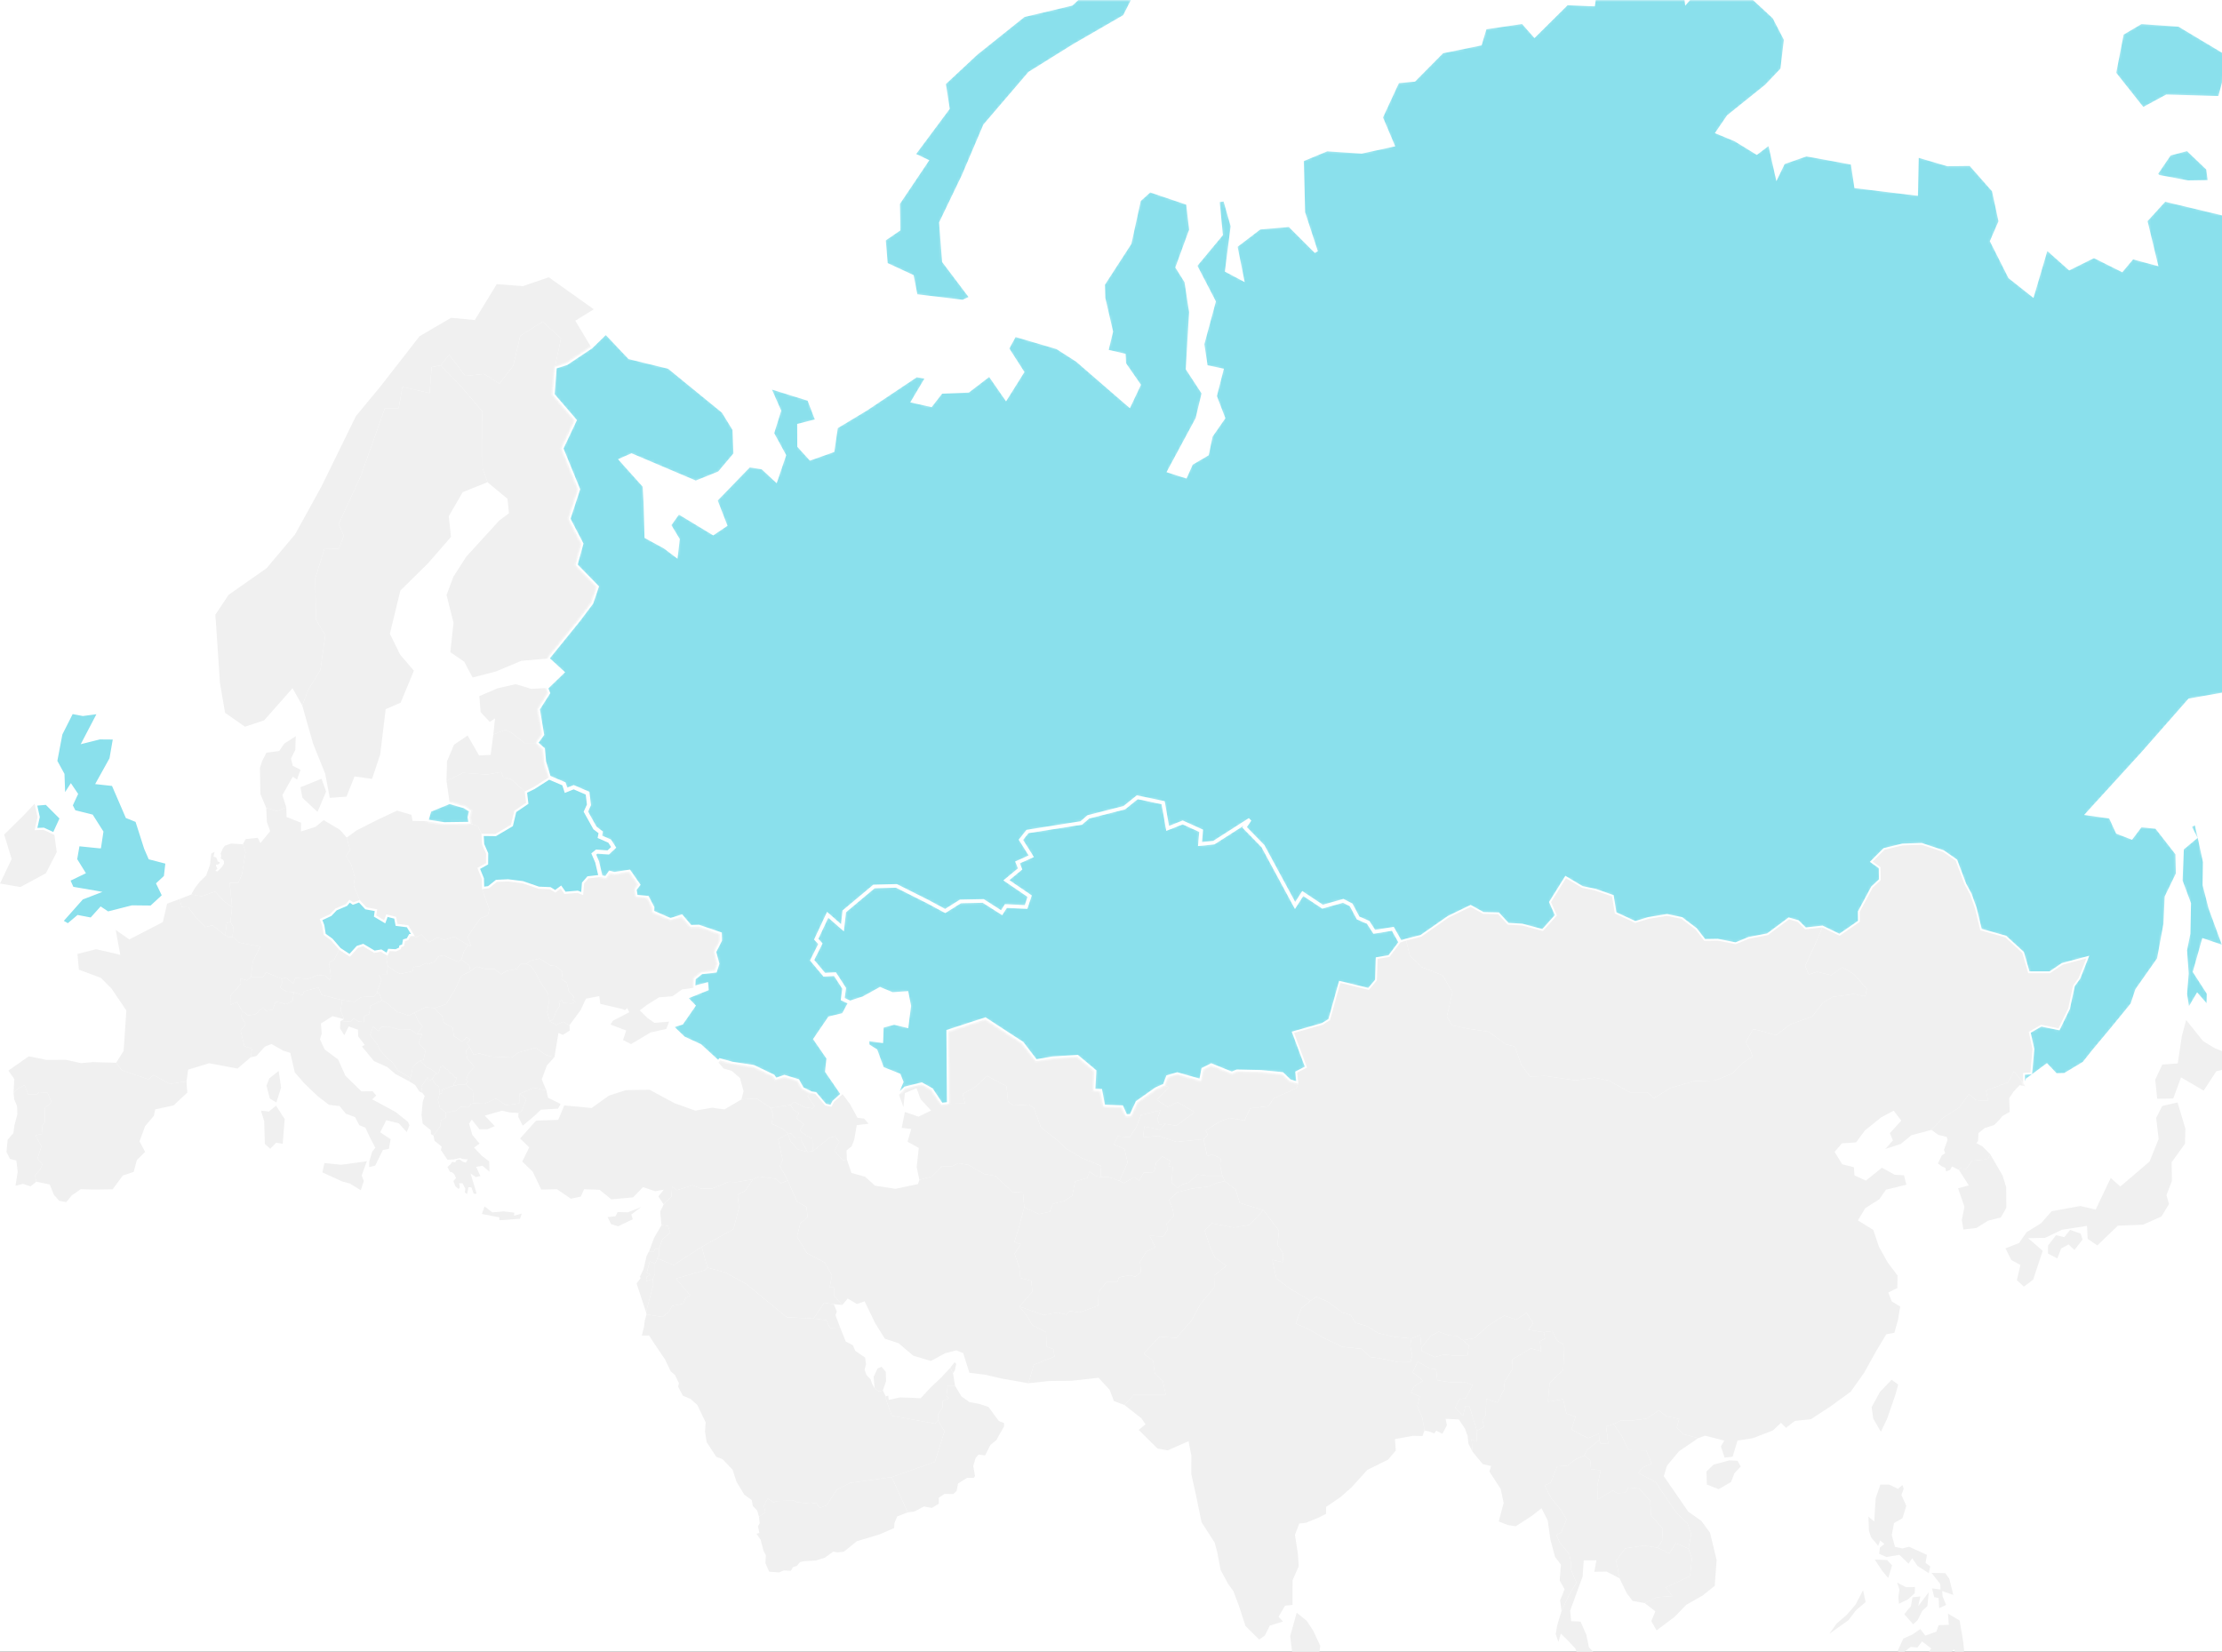 <svg width="612" height="455" viewBox="0 0 612 455" fill="none" xmlns="http://www.w3.org/2000/svg">
<rect x="0" y="0" width="612" height="455" fill="#333333" stroke="none"/>
<g clip-path="url(#clip0)">
<rect width="612" height="455" fill="white"/>
<path d="M243.937 384.659L244.642 384.448L244.789 385.633L247.89 384.953L251.167 385.064L253.561 385.193L256.275 382.265L259.23 379.475L261.735 376.778L262.489 378.27L263.028 381.715L261.003 381.732L260.679 384.554L261.38 385.155L259.587 386.004L259.575 387.764L258.42 389.539L258.317 391.262L257.519 392.164L245.607 390.01L244.088 385.657L243.937 384.659Z" fill="#F0F0F0"/>
<path d="M282.104 332.618L286.145 334.455L289.134 333.811L289.961 331.61L293.089 330.877L295.322 329.39L296.113 325.454L299.453 324.495L300.075 322.726L301.945 324.056L303.139 324.21L305.345 324.242L308.334 325.29L309.546 325.893L312.413 324.302L313.75 325.259L315.028 322.984L317.397 323.089L318.006 322.357L318.426 320.339L320.132 318.589L322.277 319.734L321.846 321.266L323.045 321.505L322.676 325.683L324.243 327.298L325.625 326.262L327.384 325.772L329.853 323.551L332.582 323.917L336.669 323.926L337.374 325.349L335.068 325.903L333.054 326.815L328.506 327.387L324.25 328.42L321.938 330.552L322.873 332.615L323.327 335.023L321.353 337.044L321.518 338.885L320.428 340.6L316.659 340.452L318.217 343.588L315.695 344.781L314.012 347.613L314.23 350.412L312.682 351.718L311.216 351.285L308.187 351.89L307.754 353.182L304.803 353.175L302.595 355.78L302.455 359.667L297.306 361.553L294.546 361.155L293.743 362.147L291.374 361.57L287.411 362.247L280.771 359.934L284.365 355.793L284.04 352.83L281.038 352.05L280.728 349.103L279.43 345.366L281.126 342.784L279.4 342.084L280.489 338.62L282.104 332.618Z" fill="#F0F0F0"/>
<path d="M121.132 301.179L120.629 302.979L121.192 305.231L122.835 306.505L122.756 307.873L121.469 308.625L121.23 310.307L119.387 312.801L118.714 312.442L118.635 311.312L116.44 309.58L116.095 307.107L116.43 303.534L116.971 301.896L116.303 301.061L116.037 299.37L117.756 296.734L118.007 297.745L119.073 297.27L119.917 298.706L120.865 299.252L121.132 301.179Z" fill="#F0F0F0"/>
<path d="M212.248 305.2L217.754 304.382L218.576 305.759L220.085 306.663L219.288 307.969L221.398 309.747L220.282 311.389L221.963 312.786L223.743 313.624L223.83 317.152L222.396 317.301L220.778 314.362L220.796 313.574L219.045 313.586L217.872 312.211L217.048 312.35L215.486 310.848L212.539 309.565L212.921 307.039L212.248 305.2Z" fill="#F0F0F0"/>
<path d="M106.824 266.123L106.523 268.531L104.291 268.542L105.06 269.813L103.744 273.554L102.988 274.528L99.522 274.671L97.523 275.974L94.249 275.53L88.583 274.045L87.698 272.032L83.782 273.038L83.32 274.136L80.92 273.317L78.897 273.16L77.104 272.104L77.71 270.681L77.558 269.643L78.753 269.321L80.759 270.944L81.323 269.402L84.818 269.652L87.65 268.6L89.551 268.78L90.787 269.98L91.156 268.985L90.594 265.14L92.018 264.386L93.415 261.628L96.359 263.556L98.588 261.104L99.983 260.653L103.06 262.488L104.922 262.177L106.748 263.307L106.429 264.063L106.824 266.123Z" fill="#F0F0F0"/>
<path d="M114.853 284.854L116.289 284.84L115.297 287.28L117.207 289.4L116.629 291.974L115.696 292.214L114.956 292.712L113.667 293.974L113.086 296.941L109.579 294.901L108.083 292.637L106.573 291.431L104.752 289.386L103.892 287.678L101.952 285.086L102.78 282.766L104.203 284.052L105.061 282.891L106.913 282.766L110.32 283.696L113.059 283.618L114.853 284.854Z" fill="#F0F0F0"/>
<path d="M406.782 394.104L406.7 397.146L405.318 396.505L405.577 399.902L404.443 397.702L404.216 395.547L403.461 393.502L401.806 391.02L398.155 390.849L398.516 392.609L397.272 394.975L395.586 394.114L395.011 394.886L393.888 394.424L392.355 394.043L391.737 390.531L390.365 387.307L391.038 384.708L388.6 383.551L389.479 381.969L391.956 380.348L389.096 378.037L390.495 375.059L393.634 376.957L395.526 377.174L395.876 380.212L399.646 380.81L403.322 380.745L405.606 381.489L403.78 385.155L402.007 385.405L400.784 387.856L402.954 390.078L403.601 387.336L404.695 387.321L406.782 394.104Z" fill="#F0F0F0"/>
<path d="M52.674 246.411L55.575 246.908L59.247 245.592L61.756 248.357L63.934 249.821L63.484 254.016L62.451 254.249L62.022 257.684L58.555 254.895L56.522 255.373L53.755 252.466L51.913 249.967L50.072 249.865L49.498 247.657L52.674 246.411Z" fill="#F0F0F0"/>
<path d="M129.323 288.319L130.463 290.578L131.998 290.176L135.044 291.03L140.863 291.318L142.829 289.922L147.494 288.644L150.378 290.64L152.708 291.214L150.652 293.47L149.204 297.327L150.482 300.372L147.07 299.659L143.034 301.331L142.991 303.958L139.389 304.454L136.597 302.615L133.424 304.063L130.493 303.91L130.212 300.415L128.228 298.706L128.879 297.951L128.449 297.314L129.115 295.604L130.626 293.915L128.701 291.567L128.345 289.567L129.323 288.319Z" fill="#F0F0F0"/>
<path d="M402.913 369.19L404.527 370.61L404.249 373.331L401.016 373.462L397.669 373.165L395.179 373.857L391.576 372.179L391.492 371.29L394.113 367.981L396.255 366.846L399.086 367.882L401.179 367.991L402.913 369.19Z" fill="#F0F0F0"/>
<path d="M132.975 230.047L136.427 230.088L136.525 230.089L136.61 230.039L140.913 227.499L141.042 227.423L141.077 227.277L141.965 223.56L145.101 221.43L145.279 221.309L145.253 221.095L144.91 218.225L147.094 217.155L147.112 217.146L147.129 217.135L151.229 214.51L155.081 216.149L155.594 217.742L155.711 218.103L156.063 217.961L158.006 217.178L161.558 218.711L161.91 221.673L161.103 223.44L161.029 223.602L161.116 223.759L163.599 228.215L163.635 228.279L163.694 228.324L165.132 229.419L164.936 230.415L164.881 230.693L165.141 230.807L167.714 231.939L168.639 233.374L167.425 234.512L164.382 234.294L164.244 234.284L164.135 234.371L163.372 234.986L163.164 235.154L163.269 235.4L164.188 237.548L165.064 241.282L162.058 241.619L161.921 241.634L161.83 241.738L160.609 243.145L160.533 243.232L160.524 243.348L160.307 246.076L159.174 245.636L159.097 245.607L159.016 245.614L155.641 245.9L154.719 244.583L154.51 244.285L154.219 244.502L152.925 245.466L151.638 244.674L151.56 244.626L151.467 244.622L148.399 244.497L144.026 242.982L143.991 242.97L143.954 242.965L139.951 242.463L139.921 242.459L139.891 242.461L136.82 242.604L136.705 242.609L136.616 242.68L134.522 244.35L133.113 244.534L133.048 242.081L133.047 242.016L133.022 241.957L131.918 239.254L134.021 238.078L134.2 237.978L134.202 237.773L134.226 235.161L134.227 235.085L134.196 235.016L133.122 232.56L132.975 230.047Z" fill="#8AE0EC" stroke="white" stroke-width="0.5"/>
<path d="M77.558 269.643L77.71 270.681L77.104 272.104L78.897 273.16L80.92 273.317L80.606 275.677L78.859 276.644L75.927 275.926L75.069 278.229L73.182 278.41L72.495 277.507L70.273 279.435L68.362 279.705L66.656 278.49L65.297 275.986L63.404 276.883L63.462 274.285L66.36 271.03L66.232 269.546L68.039 270.084L69.126 269.085L72.496 269.126L73.31 267.85L77.558 269.643Z" fill="#F0F0F0"/>
<path d="M173.88 334.575L176.557 332.513L172.954 333.961L170.099 333.894L169.527 335.06L169.247 335.086L167.364 335.264L168.29 337.196L170.231 337.818L174.293 335.867L174.168 335.48L173.88 334.575Z" fill="#F0F0F0"/>
<path d="M106.985 261.851L106.584 262.79L105.107 261.876L104.994 261.806L104.863 261.828L103.129 262.118L100.164 260.35L100.026 260.268L99.874 260.317L98.479 260.768L98.39 260.797L98.326 260.866L96.3 263.095L93.65 261.36L91.445 258.803L91.418 258.771L91.385 258.747L89.481 257.372L89.084 254.937L89.079 254.902L89.066 254.869L88.488 253.343L91.072 252.134L91.132 252.106L91.178 252.057L92.599 250.558L95.378 249.375L95.457 249.341L95.511 249.275L96.298 248.328L97.077 248.867L97.228 248.971L97.401 248.907L98.948 248.333L100.667 250.181L100.747 250.266L100.862 250.287L103.49 250.77L103.291 252.145L103.257 252.379L103.46 252.499L105.613 253.778L105.978 253.995L106.125 253.597L106.605 252.297L108.799 252.857L109.131 254.569L109.18 254.821L109.433 254.853L112.211 255.204L113.623 257.536L113.064 257.539L112.859 257.541L112.758 257.72L112.216 258.687L111.445 258.91L111.236 258.97L111.195 259.184L110.974 260.364L110.401 260.58L110.215 260.649L110.178 260.844L110.105 261.225L108.998 261.733L107.33 261.637L107.082 261.623L106.985 261.851Z" fill="#8AE0EC" stroke="white" stroke-width="0.5"/>
<path d="M78.855 222.408L78.926 225.058L82.931 226.644L82.889 229.042L86.917 227.776L89.145 225.919L93.62 228.593L95.49 230.731L96.417 234.113L95.312 235.871L96.751 238.202L97.732 241.663L97.422 243.872L99.046 247.92L97.278 248.576L96.233 247.854L95.24 249.049L92.393 250.262L90.922 251.814L88.042 253.162L88.736 254.994L89.155 257.573L91.178 259.033L93.415 261.628L92.017 264.386L90.594 265.14L91.155 268.985L90.786 269.98L89.551 268.78L87.65 268.6L84.818 269.652L81.323 269.402L80.759 270.944L78.753 269.321L77.558 269.643L73.31 267.85L72.496 269.126L69.125 269.085L69.629 264.88L71.633 260.782L65.923 259.671L64.053 258.084L64.276 255.405L63.485 254.016L63.934 249.821L63.269 243.193L65.65 243.19L66.653 240.771L67.641 234.8L66.901 232.563L67.675 231.152L70.987 230.789L71.722 232.259L74.413 228.962L73.507 226.427L73.325 222.548L76.319 223.455L78.855 222.408Z" fill="#F0F0F0"/>
<path d="M89.826 218.055L87.447 223.667L83.3 219.765L82.748 216.862L88.561 214.521L89.826 218.055ZM82.78 212.047L81.812 214.733L80.632 213.963L77.778 219.033L78.855 222.409L76.32 223.457L73.325 222.549L71.716 218.701L71.596 211.464L72.256 209.521L73.393 207.344L76.883 206.892L78.274 204.872L81.463 202.791L81.329 206.573L80.155 208.942L80.63 210.961L82.78 212.047Z" fill="#F0F0F0"/>
<path d="M135.885 202.32L136.344 197.905L134.887 198.854L132.373 196.169L132.028 191.769L137.04 189.61L142.032 188.476L146.331 189.765L150.421 189.535L151.018 190.892L148.198 195.318L149.372 202.331L147.675 204.676L144.407 204.663L140.997 201.919L139.26 201.006L135.885 202.32Z" fill="#F0F0F0"/>
<path d="M3.734 301.045L3.933 297.247L2.315 294.913L7.92 290.991L12.77 291.976L18.091 291.942L22.308 292.87L25.597 292.585L32.002 292.766L33.582 294.872L40.877 297.318L42.317 296.158L46.776 298.582L51.369 297.889L51.581 300.984L47.826 304.498L42.748 305.606L42.395 307.361L39.959 310.235L38.433 314.413L39.978 317.316L37.685 319.566L36.829 322.819L33.837 323.811L31.03 327.613L26.001 327.688L22.223 327.595L19.741 329.328L18.228 331.173L16.289 330.769L14.822 329.117L13.698 326.289L9.999 325.523L9.669 323.882L11.137 322.014L11.681 320.653L10.315 319.159L11.408 315.837L9.821 312.777L11.533 312.355L11.693 309.922L12.336 309.165L12.386 305.101L14.218 303.68L13.11 301.031L10.801 300.844L10.122 301.514L7.782 301.52L6.79 298.918L5.171 299.695L3.734 301.045Z" fill="#F0F0F0"/>
<path d="M152.841 101.109L152.263 108.747L158.332 115.799L154.675 123.541L159.284 134.787L156.616 142.933L160.183 149.794L158.564 155.653L164.43 161.668L162.939 166.056L159.258 170.935L150.773 181.402L143.582 182.04L136.613 184.963L130.165 186.629L127.871 182.297L124.034 179.656L124.916 171.56L122.991 163.916L124.881 158.858L128.473 153.287L137.54 143.365L140.184 141.406L139.773 137.396L134.261 132.838L132.924 129.022L132.819 113.306L126.633 106.023L121.352 100.649L123.727 97.698L128.131 103.568L133.306 103.025L137.56 105.667L141.339 100.806L143.282 92.531L149.435 88.609L154.52 93.205L152.841 101.109Z" fill="#F0F0F0"/>
<path d="M77.422 299.601L76.113 303.69L74.314 302.617L73.397 299.047L74.197 297.058L76.749 295.002L77.422 299.601ZM53.755 252.466L56.521 255.373L58.555 254.895L62.022 257.684L62.908 258.212L64.052 258.084L65.921 259.671L71.631 260.783L69.629 264.88L69.125 269.085L68.037 270.084L66.231 269.546L66.358 271.03L63.459 274.285L63.401 276.883L65.294 275.986L66.655 278.49L66.491 280.092L67.657 282.209L66.283 283.917L67.305 288.212L69.453 288.91L69 291.29L65.41 294.361L57.594 292.893L51.823 294.651L51.37 297.891L46.776 298.583L42.317 296.158L40.876 297.318L33.581 294.873L32.001 292.766L34.05 289.488L34.805 278.355L30.715 272.329L27.792 269.38L21.736 267.121L21.336 262.787L26.475 261.483L33.129 263.025L31.872 256.177L35.614 258.79L44.84 254.022L46.03 248.927L49.495 247.657L50.069 249.865L51.911 249.968L53.755 252.466Z" fill="#F0F0F0"/>
<path d="M9.976 228.327L10.692 225.141L10.709 225.064L10.692 224.987L9.963 221.701L12.72 221.464L16.677 225.421L14.802 229.521L12.129 228.285L12.053 228.249L11.968 228.252L9.976 228.327ZM26.999 196.441L23.079 203.934L22.714 204.632L23.478 204.441L27.471 203.44L31.352 203.474L30.4 208.966L26.866 215.323L26.607 215.788L27.136 215.846L31.028 216.273L31.262 216.824L31.262 216.825L34.792 225.004L34.849 225.138L34.984 225.192L37.542 226.224L39.931 233.71L39.937 233.727L39.944 233.744L41.073 236.346L41.142 236.504L41.308 236.547L45.812 237.716L45.38 241.427L43.457 243.22L43.267 243.397L43.38 243.631L44.849 246.685L41.58 249.702L36.419 249.646L36.373 249.645L36.328 249.657L29.734 251.331L28.016 250.192L27.762 250.024L27.558 250.25L25.071 253.011L21.6 252.346L21.434 252.314L21.306 252.423L18.712 254.618L17.192 253.731L22.661 247.566L26.128 246.232L27.303 245.779L26.065 245.554L26.034 245.549L26.03 245.548L20.028 244.521L19.122 242.465L22.955 240.616L23.309 240.446L23.102 240.112L21.002 236.722L21.675 232.86L27.238 233.427L27.255 233.429H27.273H27.28H27.585L27.63 233.128L28.214 229.252L28.233 229.121L28.162 229.009L25.511 224.841L25.508 224.837L25.451 224.745L25.376 224.623L25.236 224.588L20.58 223.423L19.787 221.857L21.155 218.91L21.239 218.729L21.127 218.564L19.824 216.633L19.525 216.19L19.234 216.639L17.712 218.997L17.518 213.343L17.515 213.259L17.475 213.186L15.535 209.64L16.941 202.244L19.876 196.433L22.779 196.984L22.835 196.995L22.892 196.987L26.999 196.441Z" fill="#8AE0EC" stroke="white" stroke-width="0.5"/>
<path d="M204.209 302.87L204.8 300.608L203.809 296.966L201.519 294.982L199.323 294.361L197.872 292.699L198.355 292.056L201.705 292.986L207.539 293.864L212.934 296.453L213.629 297.451L216.032 296.607L219.728 297.729L220.942 299.92L223.432 301.151L222.403 301.88L224.355 304.731L223.815 305.344L221.678 305.034L218.726 303.524L217.755 304.382L212.248 305.2L208.431 302.618L204.209 302.87Z" fill="#F0F0F0"/>
<path d="M133.455 332.351L135.622 333.985L138.706 333.709L141.654 334.052L141.559 334.893L143.719 334.314L143.223 335.737L137.516 336.147L137.555 335.351L132.72 334.41L133.455 332.351ZM144.964 302.73L143.737 306.016L142.796 306.601L140.382 306.454L138.314 305.959L133.515 307.315L136.262 310.229L134.25 311.069L132.042 311.074L129.946 308.411L129.203 309.548L130.087 312.623L132.07 315.022L130.576 316.135L132.784 318.467L134.746 319.927L134.805 322.754L132.886 321.134L131.139 321.43L132.308 323.972L131.012 324.241L129.598 323.26L131.294 328.846L130.47 328.865L129.84 327.08L129.03 327.045L128.663 328.908L128.021 328.485L128.165 327.441L127.372 325.964H126.472L126.639 327.155L126.285 327.533L125.415 326.769L124.874 325.326L125.607 324.522L125.102 323.476L124.526 322.936L123.928 322.804L123.234 321.471L124.058 320.737L124.563 320.053L125.355 320.197L125.71 319.618L126.544 319.388L127.509 320.039L128.291 320.278L128.836 319.399L127.511 319.28L126.726 319.006L124.96 319.402L123.237 319.47L121.692 317.15L121.436 316.791L121.672 315.884L119.661 314.251L119.393 312.796L121.236 310.301L121.473 308.619L122.761 307.866L122.84 306.498L125.432 306.036L126.943 304.891L129.091 304.993L129.743 304.078L130.497 303.903L133.428 304.054L136.601 302.607L139.394 304.446L142.995 303.95L143.039 301.322L144.964 302.73Z" fill="#F0F0F0"/>
<path d="M114.156 278.957L115.118 281.148L116.378 282.751L114.853 284.854L113.059 283.619L110.32 283.696L106.913 282.766L105.061 282.891L104.203 284.052L102.78 282.766L101.952 285.086L103.892 287.678L104.752 289.386L106.573 291.432L108.083 292.637L109.579 294.901L113.086 296.941L112.651 297.852L108.925 295.864L106.627 293.92L103.003 292.306L99.671 288.274L100.471 287.861L98.663 285.532L98.589 283.65L96.041 282.766L94.827 285.177L93.657 283.309L93.746 281.359L93.887 281.268L96.649 281.46L97.374 280.508L98.722 281.429L100.277 281.538L100.263 279.961L101.639 279.381L102.025 277.082L105.18 275.561L106.439 276.268L109.401 278.714L112.675 279.804L114.156 278.957Z" fill="#F0F0F0"/>
<path d="M103.744 273.554L105.06 269.813L104.291 268.542L106.523 268.531L106.824 266.123L108.841 267.634L110.302 268.275L113.628 267.554L113.947 266.369L115.522 266.193L117.451 265.273L117.88 265.653L119.74 264.913L120.67 263.511L121.969 263.146L126.214 264.957L127.059 264.349L129.258 265.964L129.535 267.547L127.114 268.78L125.24 272.734L122.843 276.637L119.666 277.714L117.192 277.461L114.156 278.957L112.675 279.804L109.402 278.714L106.439 276.268L105.18 275.561L104.41 273.618L103.744 273.554Z" fill="#F0F0F0"/>
<path d="M14.976 229.99L15.629 234.739L12.634 240.567L5.61 244.357L0 243.392L3.213 236.636L1.143 229.899L6.534 224.594L9.529 221.383L10.347 225.064L9.529 228.697L11.981 228.605L14.976 229.99Z" fill="#F0F0F0"/>
<path d="M181.088 346.644L180.398 348.118L178.964 347.471L178.135 350.574L179.13 351.096L178.118 351.733L177.947 352.95L179.81 352.324L179.903 354.119L177.929 361.42L175.324 353.569L176.477 352.047L176.208 351.784L177.255 349.615L178.059 346.09L178.626 344.898L178.735 344.85L180.062 344.859L180.426 344.033L181.489 343.971L181.55 345.898L181.013 346.611L181.088 346.644Z" fill="#F0F0F0"/>
<path d="M101.042 319.872L99.614 323.806L100.206 325.342L99.375 327.879L96.344 326.023L94.328 325.49L88.796 322.966L89.352 320.4L93.989 320.857L98.031 320.31L101.042 319.872ZM76.035 304.583L78.413 308.289L77.856 315.088L76.054 314.766L74.437 316.463L72.936 315.115L72.778 308.919L71.873 305.944L74.052 306.205L76.035 304.583ZM88.583 274.045L94.251 275.53L93.821 278.344L94.769 280.757L91.615 279.933L88.392 281.935L88.611 284.714L88.126 286.298L89.425 289.109L93.141 291.867L95.134 296.343L99.543 300.649L102.649 300.617L103.614 301.789L102.502 302.842L106.051 304.742L108.961 306.325L112.358 309.038L112.77 310.003L112.029 311.849L109.83 309.44L106.387 308.588L104.719 311.926L107.583 313.826L107.112 316.482L105.457 316.783L103.34 321.103L101.689 321.488L101.705 319.956L102.513 317.252L103.374 316.169L101.826 313.215L100.618 310.625L98.973 309.982L97.802 307.744L95.255 306.797L93.541 304.696L90.608 304.355L87.512 301.977L83.886 298.517L81.193 295.424L79.956 290.049L77.984 289.41L74.76 287.591L72.936 288.338L70.646 290.885L69 291.286L69.453 288.906L67.305 288.208L66.283 283.913L67.657 282.205L66.491 280.088L66.655 278.485L68.361 279.701L70.272 279.432L72.493 277.504L73.18 278.408L75.067 278.227L75.925 275.923L78.858 276.641L80.603 275.674L80.917 273.314L83.318 274.135L83.779 273.037L87.695 272.031L88.583 274.045Z" fill="#F0F0F0"/>
<path d="M180.398 348.118L181.088 346.644L185.503 348.497L193.264 343.494L194.861 349.205L194.106 349.907L186.169 352.234L190.119 356.836L188.809 357.611L188.156 359.139L185.133 359.768L184.185 361.404L182.472 362.794L178.062 362.076L177.929 361.42L179.904 354.119L179.81 352.324L180.397 350.965L180.398 348.118Z" fill="#F0F0F0"/>
<path d="M573.086 339.837L573.592 341.468L571.36 344.33L569.735 342.815L567.702 343.913L566.651 346.664L564.069 345.327L564.1 343.089L566.292 340.258L568.546 340.81L570.174 338.807L573.086 339.837ZM598.201 325.304L596.707 329.234L597.398 331.681L595.333 335.095L590.271 337.36L583.304 337.654L577.658 343.087L574.995 341.266L574.831 337.7L567.938 338.756L563.249 341L558.61 341.091L562.628 344.572L559.984 352.502L557.422 354.443L555.505 352.651L556.477 348.466L553.97 347.106L552.36 343.882L556.106 342.426L558.185 339.439L562.17 336.965L565.078 333.668L572.966 332.222L577.203 333.214L581.349 324.497L583.991 326.858L589.804 321.895L592.058 319.949L594.55 313.754L593.87 307.959L595.545 304.662L599.758 303.698L601.918 310.917L601.801 315.07L598.134 320.161L598.201 325.304ZM609.827 288.654L612.614 289.826L615.417 287.492L616.297 293.638L610.419 295.119L606.949 300.437L600.718 296.787L598.563 302.612L594.154 302.692L593.609 297.404L595.569 293.253L599.804 292.952L600.958 285.347L602.13 280.981L606.787 286.8L609.827 288.654Z" fill="#F0F0F0"/>
<path d="M320.748 298.994L321.635 296.648L324.243 295.889L330.764 297.739L331.379 294.563L333.629 293.441L339.272 295.715L340.713 295.12L347.283 295.269L353.163 295.833L355.151 297.762L357.592 298.546L357.035 299.752L350.791 302.624L349.379 304.713L344.295 305.335L342.796 308.662L338.602 307.966L335.863 308.981L332.08 311.42L332.627 312.622L331.499 313.793L324.005 314.567L319.111 312.907L314.813 313.304L315.189 310.342L319.503 311.204L320.953 309.613L323.967 310.122L329.043 306.383L324.346 303.622L321.524 304.932L318.598 302.952L321.925 299.519L320.748 298.994Z" fill="#F0F0F0"/>
<path d="M449.678 441.019L448.067 438.93L446.062 434.776L445.124 429.9L447.662 426.529L452.786 425.752L456.5 426.335L459.771 427.927L461.564 425.126L465.075 426.622L465.993 429.328L465.506 434.17L458.845 437.266L460.585 439.699L456.425 439.99L452.995 441.604L449.678 441.019Z" fill="#F0F0F0"/>
<path d="M557.239 298.306L557.793 299.24L556.288 298.921L554.568 300.723L553.385 302.523L553.534 306.294L551.487 307.448L550.781 308.363L549.287 309.894L546.649 310.744L544.929 312.124L544.804 314.34L544.342 314.904L545.919 315.731L548.164 317.953L547.593 319.173L545.905 319.505L543.105 319.748L541.561 322.009L539.792 321.831L539.544 322.283L537.62 321.334L537.141 322.272L535.981 322.686L535.841 321.746L534.815 321.289L533.749 320.49L534.833 318.275L535.767 317.682L535.415 316.757L536.42 314.014L536.162 313.177L533.848 312.62L531.979 311.242L535.206 307.925L539.573 305.121L542.297 301.384L544.178 303.041L547.603 303.233L546.985 300.442L553.105 298.146L554.679 295.135L557.239 298.306Z" fill="#F0F0F0"/>
<path d="M548.164 317.953L551.584 323.864L552.565 327.072L552.596 332.704L551.102 335.364L547.514 336.288L544.347 338.278L540.776 338.688L540.334 336.076L541.068 332.45L539.316 327.36L542.26 326.531L539.544 322.283L539.793 321.831L541.561 322.009L543.106 319.748L545.905 319.505L547.593 319.173L548.164 317.953Z" fill="#F0F0F0"/>
<path d="M121.814 300.135L121.636 301.223L121.132 301.179L120.865 299.252L119.917 298.706L119.073 297.27L119.814 296.066L120.762 295.679L121.311 293.884L122.021 293.584L122.584 294.349L123.325 294.685L123.843 295.543L124.495 295.797L125.265 296.794L125.828 296.764L125.384 298.07L124.909 298.706L125.04 299.106L124.154 299.311L121.814 300.135Z" fill="#F0F0F0"/>
<path d="M229.652 359.267L230.479 361.271L230.124 362.304L231.4 365.702L228.598 365.817L227.611 363.675L224.081 363.239L226.988 358.886L229.652 359.267Z" fill="#F0F0F0"/>
<path d="M181.489 343.971L180.427 344.033L180.062 344.859L178.735 344.85L180.147 340.998L182.117 337.635L182.192 337.467L183.974 337.712L184.623 339.587L182.462 341.381L181.489 343.971Z" fill="#F0F0F0"/>
<path d="M363.647 453.418L363.051 457.548L361.39 458.674L357.943 459.58L356.056 456.431L355.354 450.724L357.148 444.254L359.886 446.471L361.732 449.277L363.647 453.418Z" fill="#F0F0F0"/>
<path d="M129.616 226.89L129.298 225.154L129.722 223.278L127.97 222.186L123.82 220.976L122.978 215.091L127.516 212.91L134.162 213.368L138.054 212.663L138.611 214.144L140.72 214.599L144.529 218.018L144.902 221.137L141.653 223.345L140.733 227.195L136.43 229.735L132.6 229.689L131.649 227.613L129.616 226.89Z" fill="#F0F0F0"/>
<path d="M63.485 254.016L64.276 255.405L64.053 258.084L62.91 258.211L62.022 257.684L62.452 254.249L63.485 254.016Z" fill="#F0F0F0"/>
<path d="M122.978 215.091L123.114 209.709L125.061 205.137L128.797 202.617L131.943 208.099L135.123 207.958L135.885 202.32L139.26 201.005L140.997 201.919L144.407 204.663L147.675 204.676L149.584 206.365L149.922 209.886L151.195 214.111L146.939 216.838L144.529 218.018L140.72 214.599L138.611 214.144L138.054 212.663L134.162 213.368L127.516 212.91L122.978 215.091Z" fill="#F0F0F0"/>
<path d="M145.025 265.546L145.97 264.671L148.603 264.082L151.525 265.932L153.154 266.154L154.945 267.742L154.661 269.731L156.104 270.686L156.676 273.113L158.06 274.58L157.78 275.438L158.52 276.019L157.469 276.443L155.135 276.275L154.745 275.482L153.916 275.94L154.196 276.963L153.111 278.781L152.42 280.724L151.422 281.336L150.712 278.755L151.129 276.319L151.003 273.796L148.717 270.344L147.46 267.874L146.232 266.124L145.025 265.546Z" fill="#F0F0F0"/>
<path d="M118.007 297.745L117.756 296.734L116.037 299.37L116.303 301.061L115.473 300.651L114.364 298.912L112.651 297.851L113.086 296.941L113.667 293.974L114.956 292.712L115.697 292.214L116.748 293.149L117.326 293.899L118.629 294.483L120.14 295.604L119.814 296.066L119.073 297.27L118.007 297.745Z" fill="#F0F0F0"/>
<path d="M121.132 301.179L121.636 301.223L121.814 300.135L124.154 299.311L125.04 299.106L126.39 298.795L128.228 298.706L130.212 300.415L130.493 303.91L129.738 304.085L129.085 305L126.939 304.898L125.428 306.043L122.836 306.505L121.192 305.231L120.628 302.979L121.132 301.179Z" fill="#F0F0F0"/>
<path d="M434.008 401.937L431.697 403.754L428.899 403.942L427.092 408.451L425.419 409.206L427.335 412.841L429.85 415.851L431.472 418.561L430.022 422.119L428.654 422.873L429.6 424.916L432.243 428.145L432.696 430.406L432.634 432.283L434.183 435.959L432.007 439.704L430.087 443.819L429.706 440.848L430.923 437.775L429.59 435.395L429.912 431L428.304 428.902L427.012 424.04L426.295 418.879L424.582 415.475L421.972 417.537L417.468 420.46L415.246 420.096L412.791 419.134L414.156 414.041L413.329 410.168L410.223 405.37L410.707 403.865L408.388 403.328L405.577 399.902L405.318 396.505L406.701 397.146L406.783 394.104L408.737 393.095L408.319 391.284L409.214 389.827L409.368 385.378L412.464 386.362L414.231 382.797L414.433 380.68L416.62 377.014L416.499 374.5L421.63 371.444L424.462 372.245L424.136 369.513L425.525 368.696L425.227 367.002L427.545 366.67L428.869 369.298L430.597 370.36L430.715 373.749L430.555 377.377L426.803 381.024L426.326 386.161L430.51 385.445L431.455 389.403L433.964 390.233L432.811 393.776L435.753 395.37L437.469 396.152L440.375 394.917L440.495 396.669L437.123 399.417L436.279 400.966L434.008 401.937Z" fill="#F0F0F0"/>
<path d="M59.076 234.69L58.835 235.973L59.519 236.196L59.818 236.773L59.938 237.297L60.49 237.494L60.532 237.772L60.04 238.147L59.496 238.181V238.593L59.873 239.251L59.329 239.89L59.879 240.066L60.998 238.976L61.675 237.976V237.297L61.439 236.827L60.792 236.503L60.941 235.767L60.792 235.119L61.38 233.706L61.962 232.97L63.608 232.375L66.901 232.563L67.641 234.8L66.653 240.771L65.65 243.19L63.268 243.193L63.934 249.821L61.756 248.357L59.247 245.592L55.575 246.908L52.674 246.411L53.666 244.66L54.962 242.951L56.77 241.186L57.84 238.229L58.186 235.145L59.076 234.69Z" fill="#F0F0F0"/>
<path d="M151.152 76.385L163.547 85.204L158.443 88.35L162.785 95.58L156.042 100.086L152.841 101.109L154.52 93.205L149.435 88.609L143.281 92.531L141.338 100.805L137.56 105.665L133.304 103.022L128.13 103.565L123.726 97.696L121.35 100.647L118.892 101.103L118.31 108.287L110.842 106.557L109.793 112.517L105.989 112.482L103.372 119.892L99.408 131.011L93.254 144.438L94.697 147.592L93.318 151.202L89.387 151.048L86.814 159.395L87.057 170.764L89.589 174.973L88.278 184.481L84.981 189.868L83.234 194.313L80.575 189.577L72.751 198.433L67.468 200.193L61.988 196.356L60.572 188.068L59.318 169.332L62.968 163.856L73.431 156.529L81.255 147.221L88.51 134.075L98.031 114.625L104.668 106.605L115.558 92.623L124.255 87.546L130.774 88.168L136.809 78.282L144.036 78.82L151.152 76.385Z" fill="#F0F0F0"/>
<path d="M388.743 368.723L388.436 370.64L388.957 373.454L388.504 375.199L385.204 375.273L380.436 374.245L377.374 373.827L375.088 371.575L369.657 371.002L364.488 368.504L360.751 366.311L356.913 364.612L358.45 360.384L360.966 358.32L362.608 357.227L365.786 358.631L369.787 361.59L372.013 362.24L373.344 364.407L376.422 365.294L379.639 367.262L384.122 368.287L388.743 368.723Z" fill="#F0F0F0"/>
<path d="M272.793 398.033L271.313 400.919L269.517 400.699L268.693 401.699L268.057 403.825L268.545 406.616L268.17 407.128L266.347 407.114L263.872 408.669L263.486 410.69L262.579 411.563L260.114 411.531L258.562 412.572L258.582 414.24L256.665 415.385L254.479 414.996L251.829 416.384L249.997 416.617L248.704 413.74L245.606 406.898L257.494 402.718L260.135 394.278L258.319 391.26L258.422 389.538L259.577 387.762L259.588 386.003L261.382 385.153L260.681 384.553L261.004 381.73L263.03 381.713L264.806 384.674L267.018 386.24L269.925 386.803L272.272 387.587L274.061 390.046L275.129 391.467L276.548 392.007L276.54 392.958L275.097 395.491L274.464 396.679L272.793 398.033ZM263.006 377.476L262.49 378.27L261.735 376.776L262.89 375.28L263.38 375.663L263.006 377.476Z" fill="#F0F0F0"/>
<path d="M540.345 449.873L540.748 452.515L540.981 454.742L539.631 458.369L538.184 454.328L536.331 456.341L537.598 459.259L536.461 461.114L531.797 458.817L530.683 455.949L531.892 454.064L529.382 452.186L528.137 453.832L526.272 453.68L523.34 455.893L522.684 454.731L524.24 451.384L526.736 450.265L528.897 448.764L530.298 450.566L533.311 449.476L533.957 447.7L536.758 447.594L536.522 444.507L539.735 446.401L540.067 448.408L540.345 449.873ZM530.857 442.435L529.433 443.749L528.192 446.272L526.947 447.452L524.506 444.693L525.321 443.624L526.316 442.504L526.754 440.018L528.939 439.782L528.302 442.479L531.235 438.61L530.857 442.435ZM509.148 446.281L503.876 450.061L505.82 447.276L508.682 444.812L511.062 442.046L513.14 438.063L513.845 441.334L511.229 443.537L509.148 446.281ZM522.538 435.963L524.918 437.208L527.44 437.203L527.362 438.88L525.528 440.583L523.01 441.786L522.87 439.925L523.152 437.878L522.538 435.963ZM536.881 434.872L537.995 439.359L534.936 438.295L535.02 439.642L535.991 442.114L534.105 443.01L533.941 440.195L532.747 439.987L532.128 437.557L534.458 437.878L534.408 436.356L531.985 433.281L535.79 433.37L536.881 434.872ZM521.128 431.213L520.076 434.7L518.38 432.688L516.356 429.609L519.751 429.757L521.128 431.213ZM520.311 408.963L522.755 410.147L523.976 409.067L524.336 410.122L523.692 411.839L525.044 414.798L524.001 418.214L521.665 419.573L521.042 422.869L521.928 426.111L524.028 426.559L525.781 426.078L530.73 428.328L530.353 430.533L531.646 431.504L531.233 433.364L528.145 431.383L526.681 429.257L525.66 430.742L523.138 428.318L519.538 428.918L517.565 428.022L517.767 426.344L519.005 425.309L517.822 424.368L517.31 425.835L515.354 423.496L514.761 421.719L514.614 417.799L516.209 419.149L516.619 412.711L517.911 408.957L520.311 408.963Z" fill="#F0F0F0"/>
<path d="M99.046 247.92L97.422 243.872L97.732 241.663L96.751 238.202L95.312 235.871L96.417 234.113L95.49 230.731L98.198 228.759L104.383 225.627L109.373 223.312L113.328 224.471L113.626 226.135L117.448 226.22L122.33 226.991L129.617 226.89L131.649 227.613L132.6 229.689L132.773 232.643L133.872 235.158L133.848 237.77L131.473 239.098L132.695 242.09L132.77 244.935L134.763 250.435L134.339 252.18L132.373 252.902L128.774 258.003L129.796 260.724L128.93 260.373L125.165 258.044L122.313 258.903L120.441 258.28L118.099 259.579L116.101 257.426L114.471 258.253L114.248 257.886L112.425 254.875L109.478 254.502L109.103 252.57L106.384 251.876L105.793 253.475L103.641 252.196L103.888 250.484L100.926 249.94L99.046 247.92Z" fill="#F0F0F0"/>
<path d="M337.375 325.349L340.303 327.649L341.476 331.409L347.993 333.375L344.166 337.426L339.749 338.138L333.737 336.968L331.795 339.033L333.198 343.197L334.575 346.382L337.775 348.692L334.394 351.381L334.456 354.672L330.608 359.264L328.124 363.858L323.979 368.559L319.377 368.22L315.01 372.877L317.603 374.859L318.054 378.238L320.282 380.451L321.067 384.178L312.347 384.167L309.708 387.046L306.804 385.956L305.622 382.848L302.561 379.535L295.26 380.355L288.821 380.436L283.241 381.048L284.733 375.967L290.449 373.693L290.122 371.654L288.226 370.937L288.117 367.012L284.328 365.039L282.732 362.317L280.771 359.934L287.411 362.247L291.374 361.57L293.743 362.147L294.546 361.155L297.306 361.553L302.455 359.666L302.595 355.78L304.803 353.175L307.754 353.182L308.188 351.89L311.216 351.285L312.682 351.718L314.23 350.412L314.012 347.613L315.695 344.781L318.217 343.588L316.659 340.452L320.429 340.6L321.518 338.885L321.353 337.044L323.327 335.023L322.874 332.615L321.938 330.552L324.25 328.42L328.506 327.387L333.054 326.815L335.068 325.903L337.375 325.349Z" fill="#F0F0F0"/>
<path d="M180.399 348.118L180.397 350.965L179.811 352.324L177.948 352.95L178.119 351.733L179.131 351.096L178.136 350.574L178.964 347.471L180.399 348.118Z" fill="#F0F0F0"/>
<path d="M3.734 301.045L5.172 299.695L6.79 298.918L7.782 301.52L10.123 301.514L10.801 300.844L13.11 301.031L14.218 303.68L12.387 305.101L12.336 309.165L11.693 309.922L11.533 312.355L9.821 312.777L11.409 315.837L10.315 319.158L11.681 320.652L11.137 322.013L9.669 323.882L10 325.523L8.407 326.805L6.318 326.111L4.273 326.655L4.878 322.775L4.506 319.697L2.732 319.233L1.785 317.321L2.1 313.993L3.68 312.134L3.962 310.052L4.789 306.933L4.699 304.717L3.908 302.829L3.734 301.045Z" fill="#F0F0F0"/>
<path d="M240.888 382.452L240.625 379.285L241.693 376.99L242.776 376.518L243.975 377.892L244.044 380.448L243.185 383.005L242.085 383.313L240.888 382.452Z" fill="#F0F0F0"/>
<path d="M129.535 267.547L131.246 266.282L133.697 266.938L136.238 266.959L138.079 268.398L139.431 267.495L142.355 266.928L143.353 265.545L145.025 265.546L146.232 266.124L147.46 267.874L148.717 270.344L151.004 273.796L151.129 276.319L150.712 278.755L151.422 281.336L153.19 282.372L155.051 281.467L156.849 282.433L156.941 283.877L155.02 285.077L153.816 284.556L152.708 291.214L150.378 290.64L147.494 288.644L142.829 289.922L140.863 291.318L135.044 291.03L131.998 290.177L130.463 290.578L129.323 288.319L128.598 287.357L129.517 286.423L128.538 285.733L127.295 286.974L124.984 285.363L124.673 283.062L122.258 281.74L121.814 279.945L119.666 277.714L122.843 276.637L125.24 272.734L127.114 268.78L129.535 267.547Z" fill="#F0F0F0"/>
<path d="M122.258 281.74L124.673 283.062L124.984 285.363L127.295 286.974L128.538 285.733L129.516 286.423L128.598 287.357L129.323 288.319L128.345 289.567L128.701 291.567L130.626 293.915L129.115 295.604L128.449 297.314L128.879 297.951L128.228 298.706L126.39 298.795L125.04 299.106L124.909 298.706L125.384 298.07L125.828 296.764L125.265 296.794L124.495 295.797L123.843 295.543L123.325 294.685L122.584 294.349L122.022 293.584L121.311 293.884L120.762 295.679L119.814 296.066L120.14 295.604L118.629 294.483L117.326 293.899L116.748 293.149L115.697 292.214L116.63 291.974L117.208 289.401L115.297 287.281L116.289 284.84L114.853 284.854L116.378 282.751L115.119 281.148L114.156 278.957L117.192 277.461L119.665 277.714L121.814 279.945L122.258 281.74Z" fill="#F0F0F0"/>
<path d="M94.249 275.53L97.522 275.974L99.522 274.671L102.988 274.528L103.744 273.554L104.41 273.618L105.18 275.561L102.025 277.082L101.639 279.381L100.263 279.961L100.277 281.538L98.722 281.429L97.374 280.508L96.649 281.46L93.887 281.268L94.769 280.757L93.821 278.344L94.249 275.53Z" fill="#F0F0F0"/>
<path d="M114.248 257.886L114.471 258.253L116.101 257.426L118.099 259.579L120.441 258.28L122.312 258.903L125.165 258.044L128.93 260.373L127.832 261.939L127.058 264.349L126.213 264.957L121.969 263.146L120.67 263.511L119.74 264.913L117.88 265.653L117.451 265.273L115.521 266.193L113.947 266.369L113.627 267.554L110.302 268.275L108.84 267.634L106.824 266.123L106.429 264.063L106.747 263.307L107.31 261.99L109.065 262.09L110.418 261.47L110.525 260.91L111.284 260.625L111.543 259.25L112.453 258.987L113.066 257.893L114.248 257.886Z" fill="#F0F0F0"/>
<path d="M193.264 343.494L185.503 348.497L181.088 346.644L181.013 346.611L181.55 345.898L181.489 343.971L182.462 341.381L184.623 339.587L183.974 337.712L182.192 337.467L181.822 333.781L182.791 331.785L183.853 330.717L184.914 329.647L185.129 326.906L186.426 327.865L190.789 326.494L192.898 327.422L196.157 327.407L200.718 325.555L202.854 325.639L207.361 324.868L205.33 327.95L203.16 329.161L203.535 332.724L202.037 338.548L193.264 343.494Z" fill="#F0F0F0"/>
<path d="M185.817 303.924L191.502 305.952L196.118 305.145L199.529 305.612L204.209 302.87L208.431 302.62L212.248 305.202L212.921 307.04L212.539 309.568L215.486 310.851L217.047 312.353L214.333 313.812L215.57 319.624L214.794 321.178L216.962 325.167L215.062 326.002L213.67 324.741L209.061 324.101L207.359 324.871L202.852 325.64L200.717 325.557L196.156 327.408L192.895 327.424L190.787 326.497L186.424 327.866L185.127 326.909L184.913 329.648L183.851 330.718L182.79 331.785L181.333 329.572L182.834 327.729L180.417 328.147L177.103 327.015L174.378 329.841L168.364 330.39L165.155 327.76L160.884 327.595L159.971 329.63L157.232 330.211L153.401 327.6L149.074 327.689L146.727 322.765L143.832 319.99L145.76 316.063L143.249 313.628L147.644 308.704L153.747 308.496L155.412 304.53L162.965 305.224L167.729 301.81L172.347 300.31L178.903 300.197L185.817 303.924ZM147.296 307.298L143.989 310.091L142.743 307.676L142.798 306.601L143.739 306.016L144.966 302.73L143.035 301.331L147.072 299.659L150.484 300.372L150.954 302.409L154.413 304.111L153.692 305.395L148.985 305.684L147.296 307.298Z" fill="#F0F0F0"/>
<path d="M522.12 384.014L519.734 390.91L518.035 394.405L515.946 390.807L515.496 387.628L517.828 383.391L520.999 380.101L522.808 381.398L522.12 384.014Z" fill="#F0F0F0"/>
<path d="M165.499 241.588L166.979 241.848L167.981 240.383L169.183 240.706L173.293 240.082L175.825 243.721L174.835 245.012L175.163 246.979L178.324 247.284L179.733 250.008L179.646 251.234L184.679 253.414L187.721 252.434L190.166 255.322L192.482 255.257L198.324 257.247L198.37 259.032L196.761 262.188L197.636 265.477L197.012 267.448L193.178 267.881L191.136 269.519L191.01 272.108L187.847 272.572L185.209 274.44L181.499 274.744L178.086 276.883L176.215 278.338L178.318 280.416L180.257 281.777L184.299 281.438L183.525 283.442L179.187 284.41L173.807 287.621L171.603 286.496L172.477 283.88L168.147 282.24L168.847 281.162L173.318 278.85L172.762 277.697L172.123 278.277L171.493 277.981L165.333 276.538L165.061 274.398L161.389 275.106L159.918 278.255L156.849 282.433L155.051 281.467L153.19 282.372L151.422 281.336L152.42 280.724L153.111 278.781L154.196 276.963L153.917 275.94L154.745 275.482L155.135 276.275L157.47 276.443L158.52 276.019L157.781 275.438L158.06 274.58L156.677 273.113L156.104 270.686L154.661 269.731L154.945 267.742L153.155 266.154L151.525 265.932L148.604 264.082L145.971 264.671L145.025 265.546L143.353 265.545L142.355 266.928L139.431 267.495L138.078 268.398L136.238 266.959L133.697 266.938L131.246 266.282L129.535 267.547L129.258 265.964L127.059 264.349L127.832 261.939L128.93 260.373L129.796 260.724L128.774 258.003L132.373 252.902L134.339 252.18L134.763 250.435L132.77 244.935L134.665 244.688L136.836 242.957L139.907 242.814L143.91 243.316L148.332 244.848L151.453 244.975L152.944 245.892L154.43 244.785L155.468 246.269L159.045 245.966L160.621 246.577L160.876 243.376L162.097 241.97L165.499 241.588Z" fill="#F0F0F0"/>
<path d="M467.72 396.179L462.429 399.793L459.127 403.759L458.257 406.657L461.287 411.036L464.993 416.428L468.588 418.963L470.997 422.248L472.813 429.771L472.277 436.868L468.973 439.512L464.434 442.092L461.202 445.424L456.261 449.136L454.821 446.58L455.934 443.877L452.995 441.604L456.425 439.99L460.584 439.699L458.845 437.266L465.506 434.17L465.993 429.328L465.075 426.622L465.795 422.552L464.798 419.664L461.8 416.811L459.301 413.182L456.008 408.284L451.259 405.794L452.397 404.292L454.93 403.195L453.393 399.531L448.514 399.499L446.735 395.659L444.42 392.301L446.547 391.26L449.707 391.282L453.559 390.788L456.937 388.506L458.847 390.114L462.47 390.894L461.844 393.352L463.731 395.079L467.72 396.179Z" fill="#F0F0F0"/>
<path d="M249.996 416.619L247.131 417.723L246.363 419.543L246.269 420.938L242.324 422.662L235.992 424.565L232.443 427.432L230.699 427.656L229.511 427.415L227.194 429.099L224.668 429.877L221.341 430.088L220.341 430.318L219.474 431.385L218.436 431.681L217.822 432.708L215.86 432.619L214.594 433.166L211.852 432.961L210.82 430.601L210.934 428.388L210.286 427.191L209.512 424.183L208.373 422.507L209.165 422.309L208.758 420.442L209.239 419.652L209.064 417.864L210.804 416.554L210.398 414.818L211.447 412.79L213.075 413.864L214.149 413.491L218.722 413.396L219.449 413.809L223.279 414.222L224.798 414.015L225.789 415.389L227.639 414.702L230.479 410.362L234.177 408.495L245.604 406.899L248.702 413.741L249.996 416.619Z" fill="#F0F0F0"/>
<path d="M127.444 135.58L123.602 142.209L124.221 147.885L117.917 155.148L110.264 162.693L107.379 174.582L110.2 180.33L113.989 184.768L110.349 193.567L106.227 195.355L104.716 207.846L102.465 214.571L97.658 213.885L95.415 219.467L90.827 219.786L89.568 213.129L86.251 204.916L83.236 194.315L84.983 189.87L88.281 184.482L89.592 174.975L87.059 170.766L86.816 159.397L89.389 151.049L93.321 151.203L94.699 147.594L93.255 144.439L99.409 131.012L103.372 119.894L105.99 112.483L109.795 112.519L110.843 106.559L118.311 108.289L118.894 101.106L121.352 100.649L126.633 106.023L132.819 113.306L132.924 129.022L134.261 132.838L127.444 135.58Z" fill="#F0F0F0"/>
<path d="M209.064 417.864L208.549 416.111L207.354 414.87L207.048 413.225L205.002 411.744L202.89 408.266L201.772 404.87L199.032 401.988L197.264 401.298L194.639 397.281L194.181 394.336L194.35 391.812L192.077 387.06L190.218 385.378L188.079 384.485L186.775 382.002L186.992 381.019L185.891 378.758L184.733 377.781L183.186 374.514L180.773 370.948L178.752 367.889L176.779 367.911L177.395 365.453L177.57 363.878L178.062 362.076L182.472 362.794L184.185 361.404L185.133 359.768L188.156 359.139L188.809 357.611L190.119 356.836L186.169 352.234L194.106 349.907L194.861 349.205L199.634 350.466L205.539 353.705L216.713 362.879L224.081 363.239L227.611 363.675L228.598 365.817L231.4 365.701L232.952 369.556L234.901 370.572L235.581 372.129L238.282 373.987L238.522 375.804L238.128 377.265L238.628 378.737L239.767 379.959L240.296 381.388L240.888 382.453L242.085 383.313L243.185 383.005L243.937 384.659L244.088 385.657L245.607 390.01L257.519 392.164L258.318 391.262L260.134 394.279L257.492 402.72L245.605 406.899L234.178 408.495L230.479 410.362L227.64 414.702L225.789 415.389L224.799 414.015L223.279 414.222L219.449 413.809L218.723 413.396L214.149 413.491L213.075 413.864L211.447 412.79L210.398 414.818L210.804 416.554L209.064 417.864Z" fill="#F0F0F0"/>
<path d="M219.53 331.024L222.129 332.485L222.429 335.312L220.434 336.972L219.516 340.701L222.26 345.197L227.115 347.768L229.155 351.305L228.506 354.649L229.771 354.648L229.811 357.091L232.003 359.49L229.652 359.267L226.988 358.886L224.081 363.239L216.713 362.879L205.539 353.705L199.634 350.466L194.861 349.205L193.264 343.494L202.037 338.548L203.535 332.724L203.16 329.161L205.33 327.95L207.361 324.868L209.063 324.098L213.672 324.738L215.064 325.999L216.963 325.164L219.53 331.024Z" fill="#F0F0F0"/>
<path d="M253.218 325.023L256.701 324.063L259.519 321.212L262.169 321.358L263.909 320.424L266.727 320.886L271.109 323.417L274.274 323.96L278.802 328.334L281.756 328.511L282.104 332.618L280.489 338.62L279.4 342.084L281.126 342.784L279.43 345.366L280.727 349.103L281.038 352.05L284.04 352.83L284.365 355.793L280.771 359.934L282.731 362.317L284.327 365.039L288.116 367.012L288.225 370.937L290.122 371.655L290.448 373.693L284.733 375.967L283.24 381.048L275.785 379.732L271.464 378.728L266.992 378.16L265.301 372.767L263.404 371.981L260.36 372.772L256.363 374.908L251.519 373.445L247.519 370.039L243.705 368.771L241.057 364.521L238.133 358.482L236.001 359.221L233.482 357.71L232.002 359.49L229.81 357.091L229.771 354.648L228.506 354.649L229.154 351.305L227.115 347.768L222.26 345.197L219.515 340.701L220.434 336.972L222.428 335.312L222.129 332.485L219.529 331.024L216.963 325.162L214.795 321.175L215.571 319.621L214.334 313.809L217.048 312.35L217.675 314.28L219.678 316.627L222.396 317.301L223.83 317.152L228.504 313.398L229.99 313.02L231.161 314.52L229.795 317.034L232.267 319.676L233.252 319.424L234.505 323.116L238.263 324.152L241.017 326.634L246.65 327.485L252.839 326.179L253.218 325.023Z" fill="#F0F0F0"/>
<path d="M282.104 332.618L281.756 328.511L278.802 328.334L274.274 323.96L271.11 323.417L266.727 320.886L263.909 320.424L262.169 321.358L259.519 321.212L256.701 324.063L253.218 325.023L252.482 321.502L253.057 316.233L249.967 314.51L250.983 311.001L248.353 310.701L249.23 306.328L252.968 307.607L256.449 305.938L253.563 302.788L252.426 299.756L249.237 301.112L248.832 304.974L247.594 301.561L249.345 299.794L253.844 298.685L256.522 300.177L259.295 304.321L261.329 304.064L265.8 303.992L265.149 301.335L268.534 299.505L271.873 296.394L277.212 299.223L277.636 303.452L279.153 304.528L283.437 304.286L284.767 305.239L286.716 310.597L291.247 314.14L293.832 316.535L297.976 319.01L303.248 321.158L303.139 324.21L301.945 324.056L300.075 322.726L299.453 324.495L296.113 325.454L295.322 329.39L293.089 330.877L289.961 331.61L289.134 333.811L286.145 334.455L282.104 332.618Z" fill="#F0F0F0"/>
<path d="M303.139 324.21L303.248 321.158L297.976 319.01L293.832 316.535L291.247 314.14L286.716 310.597L284.767 305.238L283.437 304.286L279.153 304.528L277.637 303.452L277.213 299.223L271.873 296.394L268.535 299.505L265.15 301.335L265.8 303.992L261.329 304.064L261.172 284.098L271.374 280.781L272.115 281.27L278.257 285.279L281.499 287.377L285.284 292.321L289.931 291.528L296.728 291.101L301.471 295.068L301.176 300.44L303.106 300.477L303.913 304.8L308.952 304.97L310.039 307.445L311.514 307.411L313.249 303.667L318.475 299.979L320.748 298.994L321.925 299.519L318.598 302.952L321.524 304.932L324.346 303.622L329.043 306.383L323.967 310.122L320.953 309.613L319.317 309.747L318.751 308.307L319.576 305.891L314.278 307.104L313.017 310.43L311.134 313.269L307.826 313.029L306.798 315.277L309.705 316.489L310.562 320.245L308.334 325.29L305.345 324.242L303.139 324.21Z" fill="#F0F0F0"/>
<mask id="path-72-inside-1" fill="white">
<path d="M320.748 298.994L318.475 299.979L313.248 303.667L311.514 307.411L310.039 307.445L308.952 304.97L303.913 304.8L303.106 300.477L301.176 300.44L301.471 295.068L296.728 291.101L289.931 291.528L285.284 292.32L281.499 287.377L278.257 285.279L272.114 281.27L271.374 280.78L261.172 284.098L261.329 304.064L259.295 304.321L256.522 300.177L253.844 298.685L249.345 299.794L247.594 301.561L247.372 300.268L248.346 298.045L247.59 296.176L242.998 294.337L241.209 289.441L239.021 288.049L238.889 286.246L242.744 286.773L242.896 282.698L246.266 281.785L249.728 282.625L250.442 277.103L249.735 273.55L245.77 273.83L242.4 272.418L237.813 274.957L234.115 276.16L232.103 275.233L232.505 272.262L229.98 268.361L227.039 268.525L223.675 264.516L225.962 259.972L224.804 258.737L227.967 251.995L232.042 255.573L232.535 251.061L240.715 244.207L246.906 244.042L255.64 248.426L260.333 250.957L264.537 248.317L270.82 248.191L275.888 251.431L277.04 249.579L282.606 249.849L283.599 246.873L277.177 242.496L280.98 239.354L280.238 237.582L284.043 235.88L281.182 231.346L282.999 229.059L297.827 226.709L299.762 225.027L309.678 222.495L313.241 219.624L320.363 221.119L321.611 228.203L325.748 226.556L330.838 228.861L330.51 232.512L334.31 232.133L344.242 225.781L342.792 227.907L347.849 233.079L356.703 249.44L358.815 246.142L364.275 249.767L369.969 248.156L372.157 249.285L374.063 252.884L376.834 254.082L378.521 256.687L383.626 255.869L385.728 259.592L382.712 263.593L379.42 264.15L379.232 270.066L377.027 272.695L369.166 270.782L366.307 281.046L364.279 282.298L356.428 284.534L359.995 294.08L357.276 295.486L357.592 298.546L355.151 297.762L353.163 295.833L347.283 295.269L340.713 295.12L339.272 295.715L333.629 293.441L331.379 294.563L330.764 297.739L324.243 295.889L321.635 296.648L320.748 298.994Z"/>
</mask>
<path d="M320.748 298.994L318.475 299.979L313.248 303.667L311.514 307.411L310.039 307.445L308.952 304.97L303.913 304.8L303.106 300.477L301.176 300.44L301.471 295.068L296.728 291.101L289.931 291.528L285.284 292.32L281.499 287.377L278.257 285.279L272.114 281.27L271.374 280.78L261.172 284.098L261.329 304.064L259.295 304.321L256.522 300.177L253.844 298.685L249.345 299.794L247.594 301.561L247.372 300.268L248.346 298.045L247.59 296.176L242.998 294.337L241.209 289.441L239.021 288.049L238.889 286.246L242.744 286.773L242.896 282.698L246.266 281.785L249.728 282.625L250.442 277.103L249.735 273.55L245.77 273.83L242.4 272.418L237.813 274.957L234.115 276.16L232.103 275.233L232.505 272.262L229.98 268.361L227.039 268.525L223.675 264.516L225.962 259.972L224.804 258.737L227.967 251.995L232.042 255.573L232.535 251.061L240.715 244.207L246.906 244.042L255.64 248.426L260.333 250.957L264.537 248.317L270.82 248.191L275.888 251.431L277.04 249.579L282.606 249.849L283.599 246.873L277.177 242.496L280.98 239.354L280.238 237.582L284.043 235.88L281.182 231.346L282.999 229.059L297.827 226.709L299.762 225.027L309.678 222.495L313.241 219.624L320.363 221.119L321.611 228.203L325.748 226.556L330.838 228.861L330.51 232.512L334.31 232.133L344.242 225.781L342.792 227.907L347.849 233.079L356.703 249.44L358.815 246.142L364.275 249.767L369.969 248.156L372.157 249.285L374.063 252.884L376.834 254.082L378.521 256.687L383.626 255.869L385.728 259.592L382.712 263.593L379.42 264.15L379.232 270.066L377.027 272.695L369.166 270.782L366.307 281.046L364.279 282.298L356.428 284.534L359.995 294.08L357.276 295.486L357.592 298.546L355.151 297.762L353.163 295.833L347.283 295.269L340.713 295.12L339.272 295.715L333.629 293.441L331.379 294.563L330.764 297.739L324.243 295.889L321.635 296.648L320.748 298.994Z" fill="#8AE0EC" stroke="white" mask="url(#path-72-inside-1)"/>
<path d="M456.5 426.335L457.79 424.502L457.967 421.05L454.759 417.478L454.512 413.415L451.497 410.054L448.501 409.77L447.702 411.211L445.381 411.331L444.194 410.601L440.018 413.068L439.924 409.357L440.898 404.97L438.221 404.778L437.994 402.262L436.279 400.966L437.123 399.417L440.495 396.669L440.851 397.663L442.964 397.777L442.367 392.925L444.42 392.301L446.735 395.659L448.515 399.499L453.394 399.531L454.93 403.195L452.397 404.292L451.259 405.794L456.008 408.284L459.301 413.181L461.8 416.811L464.798 419.664L465.796 422.552L465.075 426.622L461.564 425.126L459.771 427.927L456.5 426.335Z" fill="#F0F0F0"/>
<mask id="path-74-inside-2" fill="white">
<path d="M792.871 133.128L788.942 137.33L782.446 138.317L782.349 147.451L780.761 149.355L777.051 149.082L774.029 145.882L768.761 143.173L767.874 139.088L763.849 137.531L759.343 138.767L757.191 135.419L758.052 131.812L753.306 134.123L755.094 138.637L752.845 142.641L752.815 142.692L747.722 146.77L742.585 146.094L746.16 150.959L748.519 158.31L750.349 160.667L750.808 164.246L749.785 166.51L742.399 164.649L731.322 171.024L727.799 171.997L721.736 177.786L715.983 182.739L714.528 186.348L708.859 180.836L698.533 187.081L696.731 184.144L692.913 187.528L687.613 186.45L686.337 191.581L681.582 198.956L681.725 201.977L686.238 203.636L685.707 214.177L682.028 214.439L680.33 220.31L681.98 223.284L675.05 226.771L673.675 234.41L667.766 236.014L666.578 242.605L660.866 248.517L659.401 244.156L657.704 234.697L655.494 219.649L657.399 209.821L660.741 205.48L660.948 202.03L667.106 200.362L674.185 190.779L681.006 182.684L688.129 176.225L691.315 164.401L686.501 165.123L684.119 172.08L674.069 181.07L670.823 170.982L660.593 173.807L650.674 187.319L653.946 192.092L645.101 194.097L638.974 194.884L639.261 189.307L633.102 188.121L628.192 191.94L616.075 190.61L603.04 192.9L590.202 207.5L575.016 224.145L581.259 225.007L583.208 229.248L587.058 230.74L589.593 227.379L593.941 227.818L599.662 235.155L599.796 240.701L596.7 247.078L596.365 254.521L594.577 264.199L588.604 272.698L587.277 276.679L581.898 283.268L576.56 289.668L574 292.894L568.72 296.067L566.219 296.137L563.731 293.511L558.411 297.457L557.792 299.235L557.236 298.3L557.212 295.574L559.236 295.428L559.807 288.993L558.763 284.247L562.165 282.27L566.973 283.264L569.638 277.769L570.997 271.462L572.536 269.327L574.619 264.011L568.07 265.762L564.634 268.09L558.611 268.083L557.007 262.507L552.313 258.218L545.416 256.269L543.951 250.214L542.57 246.354L541.084 243.617L538.635 237.1L535.155 234.681L529.225 232.711L523.97 232.891L519.046 234.085L515.774 237.354L517.948 238.902L517.997 242.466L515.793 244.515L512.215 251.194L512.252 253.92L506.667 257.791L501.911 255.484L497.182 255.995L495.107 253.935L492.73 253.268L486.926 257.592L481.71 258.598L478.068 260.099L473.076 259.114L469.401 259.178L466.995 256.064L463.114 253.107L459.143 252.292L454.13 253.102L450.384 254.245L444.755 251.643L444 246.948L439.34 245.321L435.743 244.576L431.304 241.932L427.2 248.517L428.81 252.191L424.957 256.479L419.227 254.939L415.271 254.718L412.623 251.832L408.489 251.74L405.043 249.827L399.015 252.754L391.453 258.038L387.276 259.09L385.724 259.587L383.622 255.865L378.517 256.683L376.831 254.078L374.061 252.88L372.153 249.283L369.965 248.153L364.271 249.765L358.812 246.139L356.701 249.437L347.845 233.076L342.789 227.904L344.238 225.779L334.308 232.13L330.507 232.509L330.835 228.858L325.744 226.553L321.607 228.201L320.359 221.118L313.237 219.621L309.674 222.494L299.758 225.025L297.823 226.706L282.995 229.056L281.178 231.343L284.039 235.877L280.234 237.579L280.976 239.351L277.173 242.493L283.595 246.871L282.603 249.848L277.037 249.578L275.887 251.43L270.819 248.189L264.536 248.315L260.33 250.955L255.639 248.423L246.903 244.039L240.713 244.205L232.532 251.058L232.039 255.571L227.964 251.992L224.803 258.734L225.96 259.969L223.674 264.513L227.037 268.523L229.978 268.359L232.504 272.259L232.103 275.23L234.115 276.157L232.309 279.537L228.468 280.47L224.529 286.247L228.13 291.47L227.74 295.125L232.067 301.422L229.701 303.551L229.022 304.887L227.268 304.529L224.544 301.326L223.43 301.148L220.939 299.917L219.726 297.727L216.03 296.604L213.627 297.448L212.933 296.45L207.537 293.862L201.703 292.983L198.353 292.053L197.87 292.696L192.817 288.069L188.296 285.982L184.873 282.704L187.758 281.805L191.046 277.065L188.83 274.796L194.67 272.44L194.566 271.17L191.008 272.107L191.133 269.518L193.175 267.88L197.009 267.447L197.633 265.475L196.756 262.187L198.366 259.031L198.32 257.245L192.478 255.254L190.162 255.32L187.717 252.433L184.676 253.412L179.643 251.233L179.73 250.006L178.321 247.284L175.16 246.979L174.832 245.012L175.822 243.721L173.289 240.082L169.181 240.706L167.976 240.383L166.976 241.848L165.496 241.588L164.522 237.437L163.592 235.261L164.355 234.646L167.552 234.875L169.094 233.431L167.952 231.66L165.28 230.484L165.519 229.272L163.906 228.043L161.421 223.587L162.271 221.729L161.883 218.467L158.009 216.795L155.93 217.634L155.368 215.887L151.196 214.112L149.922 209.887L149.584 206.365L147.675 204.677L149.372 202.333L148.197 195.32L151.016 190.892L150.42 189.536L154.924 185.196L150.772 181.402L159.256 170.937L162.936 166.056L164.427 161.669L158.562 155.654L160.182 149.796L156.614 142.935L159.283 134.789L154.674 123.543L158.33 115.801L152.261 108.748L152.839 101.11L156.041 100.087L162.784 95.581L166.873 91.605L173.382 98.474L184.234 101.126L199.207 113.346L202.249 118.304L202.51 125.082L198.11 130.304L191.64 132.913L173.949 125.404L171.039 126.676L177.499 133.88L177.752 138.338L178.011 147.882L183.113 150.661L186.21 153.003L186.722 148.611L184.334 144.653L186.857 141.112L196.437 146.905L199.774 144.654L197.107 137.761L206.343 128.232L210.001 128.803L213.701 132.238L216.009 125.438L212.705 119.385L214.645 113.158L211.732 106.526L222.817 109.978L225.081 115.89L220.064 117.173L220.091 122.88L223.21 126.326L229.333 124.148L230.302 117.631L238.58 112.649L252.41 103.401L255.397 103.941L251.491 110.499L256.407 111.609L259.246 107.956L266.673 107.658L272.558 103.145L277.074 109.676L281.577 102.487L277.425 96.018L279.485 92.254L291.191 95.707L296.676 99.223L311.037 111.659L313.687 106.041L309.659 100.231L309.543 97.861L304.767 96.756L306.074 91.347L303.954 82.173L303.834 78.304L311.148 67.012L313.749 55.113L316.696 52.459L327.187 56.012L328.014 63.337L324.257 73.63L326.722 77.558L327.997 85.951L327.097 101.601L331.468 108.286L329.768 115.364L322.006 129.777L326.536 131.224L328.111 127.671L332.472 125.106L333.523 120.084L336.953 115.153L334.644 109.132L336.494 101.948L332.161 101.038L331.208 94.794L334.37 83.094L329.222 73.154L336.314 64.615L335.399 55.26L337.374 54.955L339.456 62.288L337.895 74.538L342.135 76.788L340.328 67.781L346.96 62.722L355.184 62.033L362.507 69.354L358.983 58.581L358.589 44.049L365.48 41.193L375.012 41.82L383.598 39.953L380.378 32.348L384.965 22.432L389.517 22.008L397.223 14.216L407.686 12.076L409.009 7.62L419.414 6.091L422.656 9.774L431.55 0.959L438.83 1.24L439.921 -6.163L443.709 -13.702L453.064 -21.209L459.861 -15.262L454.465 -10.837L463.442 -8.127L464.512 0.401L468.133 -3.759L479.718 -3.528L488.651 4.73L491.832 10.879L490.846 19.153L486.461 23.735L476.048 32.098L473.071 36.45L477.986 38.475L483.848 42.082L487.414 39.382L489.437 48.418L491.176 44.801L497.512 42.575L510.227 44.901L511.194 51.369L527.761 53.39L527.987 42.828L536.396 45.29L542.724 45.214L549.122 52.475L550.947 61.009L548.602 66.431L553.578 76.299L559.811 81.236L563.634 68.264L569.992 73.912L576.745 70.554L584.415 74.392L587.333 70.894L593.816 72.65L590.956 60.78L596.188 55.032L631.978 63.599L635.352 71.167L645.726 80.57L661.728 78.276L669.617 80.275L672.916 85.219L672.434 93.721L677.316 96.952L682.62 94.633L689.648 94.335L697.129 96.561L704.64 95.307L711.543 105.192L716.454 101.683L713.249 94.511L715.014 89.398L727.656 92.629L735.899 91.942L747.296 97.373L752.843 102.235L762.552 110.515L772.943 120.89L772.602 127.161L775.275 129.627L774.356 122.354L785.113 123.864L792.871 133.128ZM612.775 261.032L608.788 250.172L607.153 243.799L607.255 237.444L605.882 231.08L604.852 226.628L603.088 227.579L604.661 230.696L600.998 233.757L600.647 242.655L602.969 248.89L602.795 257.161L601.878 261.736L602.33 268.148L601.888 273.823L602.623 278.628L605.221 274.199L608.224 277.654L608.334 273.646L604.473 267.669L606.911 259.038L612.775 261.032ZM127.97 222.186L123.821 220.976L118.352 223.213L117.449 226.22L122.329 226.99L129.617 226.888L129.299 225.153L129.721 223.277L127.97 222.186ZM752.843 80.684L758.019 79.95L762.102 77.031L762.441 75.352L756.709 71.797L753.351 71.77L752.843 72.295L747.792 77.447L748.499 81.299L752.843 80.684ZM597.548 42.398L593.788 47.932L594.482 48.664L602.603 50.196L608.611 50.1L608.132 46.469L602.503 41.084L597.548 42.398ZM632.279 28.932L636.86 22.928L626.916 18.865L619.528 16.489L618.58 21.556L625.945 27.586L632.279 28.932ZM596.765 26.538L611.372 26.956L614.488 15.444L600.164 6.864L589.699 6.14L584.471 9.221L582.342 20.178L590.193 30.09L596.765 26.538ZM247.5 63.21L243.448 65.977L244.027 72.806L251.2 76.125L252.251 81.521L265.199 83.079L267.54 82.029L259.96 71.985L259.154 61.363L265.366 48.44L271.272 34.563L283.582 20.192L295.685 12.647L309.727 4.535L312.389 -0.703L309.635 -7.525L301.922 -5.258L295.135 1.09L281.946 4.231L268.862 14.702L259.999 22.969L261.072 29.852L251.584 42.613L255.228 44.337L247.367 56.027L247.5 63.21ZM455.932 -32.821L457.109 -40.906L447.064 -52.697L444.088 -54.09L440.832 -51.692L433.592 -25.398L455.932 -32.821ZM223.819 -74.251L228.111 -68.773L232.743 -72.579L233.296 -76.422L236.859 -78.22L242.178 -81.378L243.712 -85.087L237.834 -90.524L234.098 -86.421L231.823 -80.591L231.013 -87.162L224.992 -86.864L217.255 -82.409L226.075 -81.672L223.819 -74.251ZM409.319 -55.812L415.896 -47.714L426.934 -41.775L435.581 -44.323L436.558 -63.577L427.433 -86.247L419.733 -99L411.161 -93.193L400.872 -76.467L406.278 -71.845L409.319 -55.812Z"/>
</mask>
<path d="M792.871 133.128L788.942 137.33L782.446 138.317L782.349 147.451L780.761 149.355L777.051 149.082L774.029 145.882L768.761 143.173L767.874 139.088L763.849 137.531L759.343 138.767L757.191 135.419L758.052 131.812L753.306 134.123L755.094 138.637L752.845 142.641L752.815 142.692L747.722 146.77L742.585 146.094L746.16 150.959L748.519 158.31L750.349 160.667L750.808 164.246L749.785 166.51L742.399 164.649L731.322 171.024L727.799 171.997L721.736 177.786L715.983 182.739L714.528 186.348L708.859 180.836L698.533 187.081L696.731 184.144L692.913 187.528L687.613 186.45L686.337 191.581L681.582 198.956L681.725 201.977L686.238 203.636L685.707 214.177L682.028 214.439L680.33 220.31L681.98 223.284L675.05 226.771L673.675 234.41L667.766 236.014L666.578 242.605L660.866 248.517L659.401 244.156L657.704 234.697L655.494 219.649L657.399 209.821L660.741 205.48L660.948 202.03L667.106 200.362L674.185 190.779L681.006 182.684L688.129 176.225L691.315 164.401L686.501 165.123L684.119 172.08L674.069 181.07L670.823 170.982L660.593 173.807L650.674 187.319L653.946 192.092L645.101 194.097L638.974 194.884L639.261 189.307L633.102 188.121L628.192 191.94L616.075 190.61L603.04 192.9L590.202 207.5L575.016 224.145L581.259 225.007L583.208 229.248L587.058 230.74L589.593 227.379L593.941 227.818L599.662 235.155L599.796 240.701L596.7 247.078L596.365 254.521L594.577 264.199L588.604 272.698L587.277 276.679L581.898 283.268L576.56 289.668L574 292.894L568.72 296.067L566.219 296.137L563.731 293.511L558.411 297.457L557.792 299.235L557.236 298.3L557.212 295.574L559.236 295.428L559.807 288.993L558.763 284.247L562.165 282.27L566.973 283.264L569.638 277.769L570.997 271.462L572.536 269.327L574.619 264.011L568.07 265.762L564.634 268.09L558.611 268.083L557.007 262.507L552.313 258.218L545.416 256.269L543.951 250.214L542.57 246.354L541.084 243.617L538.635 237.1L535.155 234.681L529.225 232.711L523.97 232.891L519.046 234.085L515.774 237.354L517.948 238.902L517.997 242.466L515.793 244.515L512.215 251.194L512.252 253.92L506.667 257.791L501.911 255.484L497.182 255.995L495.107 253.935L492.73 253.268L486.926 257.592L481.71 258.598L478.068 260.099L473.076 259.114L469.401 259.178L466.995 256.064L463.114 253.107L459.143 252.292L454.13 253.102L450.384 254.245L444.755 251.643L444 246.948L439.34 245.321L435.743 244.576L431.304 241.932L427.2 248.517L428.81 252.191L424.957 256.479L419.227 254.939L415.271 254.718L412.623 251.832L408.489 251.74L405.043 249.827L399.015 252.754L391.453 258.038L387.276 259.09L385.724 259.587L383.622 255.865L378.517 256.683L376.831 254.078L374.061 252.88L372.153 249.283L369.965 248.153L364.271 249.765L358.812 246.139L356.701 249.437L347.845 233.076L342.789 227.904L344.238 225.779L334.308 232.13L330.507 232.509L330.835 228.858L325.744 226.553L321.607 228.201L320.359 221.118L313.237 219.621L309.674 222.494L299.758 225.025L297.823 226.706L282.995 229.056L281.178 231.343L284.039 235.877L280.234 237.579L280.976 239.351L277.173 242.493L283.595 246.871L282.603 249.848L277.037 249.578L275.887 251.43L270.819 248.189L264.536 248.315L260.33 250.955L255.639 248.423L246.903 244.039L240.713 244.205L232.532 251.058L232.039 255.571L227.964 251.992L224.803 258.734L225.96 259.969L223.674 264.513L227.037 268.523L229.978 268.359L232.504 272.259L232.103 275.23L234.115 276.157L232.309 279.537L228.468 280.47L224.529 286.247L228.13 291.47L227.74 295.125L232.067 301.422L229.701 303.551L229.022 304.887L227.268 304.529L224.544 301.326L223.43 301.148L220.939 299.917L219.726 297.727L216.03 296.604L213.627 297.448L212.933 296.45L207.537 293.862L201.703 292.983L198.353 292.053L197.87 292.696L192.817 288.069L188.296 285.982L184.873 282.704L187.758 281.805L191.046 277.065L188.83 274.796L194.67 272.44L194.566 271.17L191.008 272.107L191.133 269.518L193.175 267.88L197.009 267.447L197.633 265.475L196.756 262.187L198.366 259.031L198.32 257.245L192.478 255.254L190.162 255.32L187.717 252.433L184.676 253.412L179.643 251.233L179.73 250.006L178.321 247.284L175.16 246.979L174.832 245.012L175.822 243.721L173.289 240.082L169.181 240.706L167.976 240.383L166.976 241.848L165.496 241.588L164.522 237.437L163.592 235.261L164.355 234.646L167.552 234.875L169.094 233.431L167.952 231.66L165.28 230.484L165.519 229.272L163.906 228.043L161.421 223.587L162.271 221.729L161.883 218.467L158.009 216.795L155.93 217.634L155.368 215.887L151.196 214.112L149.922 209.887L149.584 206.365L147.675 204.677L149.372 202.333L148.197 195.32L151.016 190.892L150.42 189.536L154.924 185.196L150.772 181.402L159.256 170.937L162.936 166.056L164.427 161.669L158.562 155.654L160.182 149.796L156.614 142.935L159.283 134.789L154.674 123.543L158.33 115.801L152.261 108.748L152.839 101.11L156.041 100.087L162.784 95.581L166.873 91.605L173.382 98.474L184.234 101.126L199.207 113.346L202.249 118.304L202.51 125.082L198.11 130.304L191.64 132.913L173.949 125.404L171.039 126.676L177.499 133.88L177.752 138.338L178.011 147.882L183.113 150.661L186.21 153.003L186.722 148.611L184.334 144.653L186.857 141.112L196.437 146.905L199.774 144.654L197.107 137.761L206.343 128.232L210.001 128.803L213.701 132.238L216.009 125.438L212.705 119.385L214.645 113.158L211.732 106.526L222.817 109.978L225.081 115.89L220.064 117.173L220.091 122.88L223.21 126.326L229.333 124.148L230.302 117.631L238.58 112.649L252.41 103.401L255.397 103.941L251.491 110.499L256.407 111.609L259.246 107.956L266.673 107.658L272.558 103.145L277.074 109.676L281.577 102.487L277.425 96.018L279.485 92.254L291.191 95.707L296.676 99.223L311.037 111.659L313.687 106.041L309.659 100.231L309.543 97.861L304.767 96.756L306.074 91.347L303.954 82.173L303.834 78.304L311.148 67.012L313.749 55.113L316.696 52.459L327.187 56.012L328.014 63.337L324.257 73.63L326.722 77.558L327.997 85.951L327.097 101.601L331.468 108.286L329.768 115.364L322.006 129.777L326.536 131.224L328.111 127.671L332.472 125.106L333.523 120.084L336.953 115.153L334.644 109.132L336.494 101.948L332.161 101.038L331.208 94.794L334.37 83.094L329.222 73.154L336.314 64.615L335.399 55.26L337.374 54.955L339.456 62.288L337.895 74.538L342.135 76.788L340.328 67.781L346.96 62.722L355.184 62.033L362.507 69.354L358.983 58.581L358.589 44.049L365.48 41.193L375.012 41.82L383.598 39.953L380.378 32.348L384.965 22.432L389.517 22.008L397.223 14.216L407.686 12.076L409.009 7.62L419.414 6.091L422.656 9.774L431.55 0.959L438.83 1.24L439.921 -6.163L443.709 -13.702L453.064 -21.209L459.861 -15.262L454.465 -10.837L463.442 -8.127L464.512 0.401L468.133 -3.759L479.718 -3.528L488.651 4.73L491.832 10.879L490.846 19.153L486.461 23.735L476.048 32.098L473.071 36.45L477.986 38.475L483.848 42.082L487.414 39.382L489.437 48.418L491.176 44.801L497.512 42.575L510.227 44.901L511.194 51.369L527.761 53.39L527.987 42.828L536.396 45.29L542.724 45.214L549.122 52.475L550.947 61.009L548.602 66.431L553.578 76.299L559.811 81.236L563.634 68.264L569.992 73.912L576.745 70.554L584.415 74.392L587.333 70.894L593.816 72.65L590.956 60.78L596.188 55.032L631.978 63.599L635.352 71.167L645.726 80.57L661.728 78.276L669.617 80.275L672.916 85.219L672.434 93.721L677.316 96.952L682.62 94.633L689.648 94.335L697.129 96.561L704.64 95.307L711.543 105.192L716.454 101.683L713.249 94.511L715.014 89.398L727.656 92.629L735.899 91.942L747.296 97.373L752.843 102.235L762.552 110.515L772.943 120.89L772.602 127.161L775.275 129.627L774.356 122.354L785.113 123.864L792.871 133.128ZM612.775 261.032L608.788 250.172L607.153 243.799L607.255 237.444L605.882 231.08L604.852 226.628L603.088 227.579L604.661 230.696L600.998 233.757L600.647 242.655L602.969 248.89L602.795 257.161L601.878 261.736L602.33 268.148L601.888 273.823L602.623 278.628L605.221 274.199L608.224 277.654L608.334 273.646L604.473 267.669L606.911 259.038L612.775 261.032ZM127.97 222.186L123.821 220.976L118.352 223.213L117.449 226.22L122.329 226.99L129.617 226.888L129.299 225.153L129.721 223.277L127.97 222.186ZM752.843 80.684L758.019 79.95L762.102 77.031L762.441 75.352L756.709 71.797L753.351 71.77L752.843 72.295L747.792 77.447L748.499 81.299L752.843 80.684ZM597.548 42.398L593.788 47.932L594.482 48.664L602.603 50.196L608.611 50.1L608.132 46.469L602.503 41.084L597.548 42.398ZM632.279 28.932L636.86 22.928L626.916 18.865L619.528 16.489L618.58 21.556L625.945 27.586L632.279 28.932ZM596.765 26.538L611.372 26.956L614.488 15.444L600.164 6.864L589.699 6.14L584.471 9.221L582.342 20.178L590.193 30.09L596.765 26.538ZM247.5 63.21L243.448 65.977L244.027 72.806L251.2 76.125L252.251 81.521L265.199 83.079L267.54 82.029L259.96 71.985L259.154 61.363L265.366 48.44L271.272 34.563L283.582 20.192L295.685 12.647L309.727 4.535L312.389 -0.703L309.635 -7.525L301.922 -5.258L295.135 1.09L281.946 4.231L268.862 14.702L259.999 22.969L261.072 29.852L251.584 42.613L255.228 44.337L247.367 56.027L247.5 63.21ZM455.932 -32.821L457.109 -40.906L447.064 -52.697L444.088 -54.09L440.832 -51.692L433.592 -25.398L455.932 -32.821ZM223.819 -74.251L228.111 -68.773L232.743 -72.579L233.296 -76.422L236.859 -78.22L242.178 -81.378L243.712 -85.087L237.834 -90.524L234.098 -86.421L231.823 -80.591L231.013 -87.162L224.992 -86.864L217.255 -82.409L226.075 -81.672L223.819 -74.251ZM409.319 -55.812L415.896 -47.714L426.934 -41.775L435.581 -44.323L436.558 -63.577L427.433 -86.247L419.733 -99L411.161 -93.193L400.872 -76.467L406.278 -71.845L409.319 -55.812Z" fill="#8AE0EC" stroke="white" mask="url(#path-74-inside-2)"/>
<path d="M387.28 259.094L391.458 258.043L399.019 252.757L405.046 249.831L408.493 251.743L412.627 251.835L415.275 254.723L419.23 254.943L424.96 256.484L428.812 252.197L427.203 248.522L431.307 241.938L435.746 244.582L439.343 245.327L444.003 246.955L444.759 251.649L450.387 254.251L454.134 253.107L459.147 252.297L463.117 253.113L466.998 256.07L469.404 259.183L473.078 259.12L478.07 260.105L481.713 258.604L486.931 257.597L492.734 253.274L495.111 253.941L497.186 255.999L501.914 255.489L499.984 260.078L497.185 266.052L498.205 268.463L500.448 267.717L504.357 268.631L507.403 266.458L510.583 268.342L514.174 272.422L513.74 274.476L510.614 273.825L504.858 274.59L502.069 276.224L499.165 279.986L493.123 282.171L489.174 285.141L485.1 284.01L482.872 283.504L480.79 287.091L482.056 289.21L482.698 291.019L479.923 292.852L477.08 295.751L472.45 297.64L466.511 297.844L460.108 299.697L455.495 302.543L453.74 300.898L448.946 300.902L443.082 297.664L439.171 296.866L433.899 297.612L425.72 296.409L421.351 296.534L419.026 293.327L417.22 288.284L414.772 287.672L409.984 284.212L404.647 283.432L399.938 282.472L398.512 280.029L400.037 273.348L397.303 268.657L391.651 266.445L388.32 263.292L387.28 259.094Z" fill="#F0F0F0"/>
<path d="M476.791 408.238L473.367 410.233L470.117 408.947L470.003 405.364L471.956 403.469L476.285 402.294L478.564 402.395L479.45 403.993L477.708 405.832L476.791 408.238ZM545.42 256.275L552.318 258.224L557.011 262.513L558.615 268.089L564.638 268.096L568.074 265.768L574.623 264.017L572.54 269.332L571.001 271.469L569.642 277.776L566.977 283.271L562.169 282.277L558.767 284.256L559.811 289.001L559.24 295.435L557.216 295.581L557.24 298.307L554.681 295.136L553.106 298.146L546.987 300.443L547.606 303.234L544.18 303.042L542.298 301.386L539.575 305.123L535.208 307.927L531.981 311.244L526.441 312.738L523.524 315.125L519.255 316.511L521.361 314.154L520.531 312.16L523.671 308.691L521.577 305.964L518.123 307.804L513.65 311.399L511.208 314.706L507.321 314.951L505.298 317.32L507.389 320.725L510.631 321.547L510.765 323.784L513.9 325.233L518.342 321.681L521.86 323.623L524.422 323.755L525.065 326.35L519.455 327.726L517.602 330.372L513.747 332.814L511.714 336.196L515.981 338.831L517.538 343.505L519.949 347.81L522.64 351.384L522.575 354.813L520.088 356.067L521.036 358.505L523.368 359.918L522.759 363.605L521.753 367.164L519.538 367.566L516.645 372.381L513.435 378.156L509.755 383.351L504.306 387.334L498.794 390.942L494.329 391.433L491.907 393.327L490.536 391.943L488.294 394.06L482.756 396.186L478.562 396.835L477.21 401.288L475.013 401.534L473.974 398.478L474.913 396.843L469.596 395.488L467.723 396.178L463.733 395.078L461.846 393.351L462.473 390.894L458.85 390.113L456.939 388.504L453.561 390.787L449.709 391.28L446.548 391.258L444.421 392.299L442.368 392.924L442.967 397.776L440.854 397.66L440.498 396.666L440.378 394.914L437.47 396.149L435.755 395.369L432.812 393.775L433.965 390.232L431.457 389.402L430.511 385.443L426.328 386.158L426.804 381.021L430.556 377.374L430.716 373.748L430.599 370.358L428.869 369.298L427.545 366.67L425.225 367.002L420.953 366.332L422.291 364.446L420.434 361.64L417.609 363.542L414.284 362.432L409.717 365.302L406.11 368.63L402.913 369.188L401.177 367.988L399.085 367.879L396.253 366.845L394.112 367.98L391.491 371.288L391.159 367.782L388.743 368.722L384.121 368.285L379.638 367.26L376.422 365.292L373.343 364.405L372.013 362.239L369.787 361.59L365.785 358.631L362.608 357.227L360.966 358.32L355.46 355.118L351.566 352.2L350.455 347.071L353.299 347.7L353.429 345.305L351.853 342.891L352.254 339.013L347.994 333.375L341.477 331.411L340.304 327.65L337.377 325.35L336.672 323.927L336.077 321.084L336.215 319.132L333.808 317.984L332.507 318.491L331.502 313.793L332.63 312.622L332.083 311.42L335.866 308.981L338.605 307.966L342.8 308.662L344.3 305.335L349.384 304.713L350.796 302.624L357.041 299.753L357.598 298.548L357.281 295.488L360.001 294.082L356.433 284.536L364.285 282.3L366.314 281.048L369.172 270.784L377.034 272.696L379.239 270.067L379.429 264.151L382.72 263.593L385.736 259.592L387.288 259.094L388.328 263.292L391.658 266.444L397.31 268.655L400.045 273.346L398.52 280.029L399.946 282.472L404.655 283.431L409.992 284.211L414.781 287.671L417.228 288.283L419.033 293.325L421.36 296.532L425.728 296.408L433.907 297.612L439.178 296.866L443.09 297.664L448.953 300.902L453.748 300.898L455.502 302.543L460.117 299.697L466.518 297.842L472.456 297.639L477.087 295.749L479.93 292.851L482.705 291.017L482.063 289.208L480.797 287.09L482.878 283.503L485.107 284.009L489.181 285.139L493.129 282.17L499.172 279.985L502.076 276.222L504.866 274.589L510.621 273.824L513.749 274.473L514.183 272.419L510.591 268.339L507.411 266.455L504.366 268.629L500.456 267.714L498.213 268.46L497.191 266.049L499.991 260.074L501.921 255.484L506.676 257.791L512.262 253.92L512.225 251.194L515.802 244.515L518.007 242.466L517.958 238.902L515.784 237.354L519.056 234.085L523.98 232.891L529.235 232.711L535.165 234.681L538.645 237.1L541.094 243.617L542.58 246.354L543.961 250.214L545.42 256.275Z" fill="#F0F0F0"/>
<path d="M217.872 312.211L219.046 313.586L220.797 313.574L220.779 314.363L222.397 317.303L219.68 316.629L217.677 314.281L217.048 312.35L217.872 312.211ZM227.269 304.532L229.023 304.889L229.703 303.554L232.069 301.425L234.152 304.202L236.168 307.91L238.015 308.153L239.235 309.549L235.97 309.965L235.281 313.955L234.6 315.74L233.147 316.925L233.253 319.426L232.267 319.677L229.795 317.036L231.162 314.521L229.99 313.02L228.504 313.399L223.831 317.153L223.743 313.625L221.964 312.787L220.282 311.391L221.4 309.748L219.288 307.97L220.085 306.665L218.576 305.76L217.755 304.383L218.726 303.525L221.678 305.035L223.814 305.346L224.353 304.731L222.402 301.88L223.431 301.15L224.544 301.328L227.269 304.532Z" fill="#F0F0F0"/>
<path d="M347.993 333.375L352.253 339.013L351.851 342.89L353.427 345.304L353.297 347.698L350.453 347.069L351.564 352.2L355.458 355.118L360.966 358.32L358.45 360.384L356.912 364.612L360.751 366.311L364.488 368.504L369.657 371.002L375.088 371.575L377.373 373.827L380.436 374.245L385.203 375.273L388.504 375.199L388.957 373.454L388.436 370.64L388.742 368.723L391.159 367.783L391.491 371.29L391.576 372.179L395.179 373.857L397.669 373.165L401.016 373.462L404.248 373.331L404.527 370.61L402.913 369.19L406.11 368.633L409.716 365.303L414.284 362.434L417.609 363.543L420.434 361.641L422.291 364.446L420.953 366.333L425.227 367.002L425.525 368.696L424.135 369.513L424.462 372.245L421.63 371.444L416.499 374.5L416.619 377.014L414.433 380.68L414.231 382.797L412.464 386.362L409.367 385.378L409.213 389.827L408.319 391.284L408.737 393.095L406.782 394.104L404.695 387.321L403.601 387.336L402.954 390.077L400.784 387.856L402.007 385.405L403.78 385.155L405.607 381.489L403.323 380.745L399.646 380.81L395.876 380.212L395.526 377.174L393.634 376.957L390.495 375.059L389.096 378.037L391.956 380.348L389.479 381.969L388.6 383.551L391.038 384.708L390.365 387.307L391.737 390.531L392.355 394.043L391.787 395.592L389.09 395.54L384.206 396.419L384.433 399.596L382.317 402.084L376.615 404.902L372.179 409.801L369.2 412.413L365.251 415.115L365.246 417.006L363.271 418.018L359.701 419.486L357.849 419.704L356.662 422.82L357.486 428.111L357.697 431.469L356.018 435.302L355.999 442.121L353.949 442.315L352.145 445.363L353.351 446.679L349.737 447.809L348.403 450.516L346.813 451.66L343.062 447.944L341.227 442.352L339.706 438.309L338.317 436.407L336.213 432.537L335.229 427.475L334.543 424.936L330.939 419.328L329.298 411.348L328.113 406.031L328.127 400.959L327.358 397.01L321.591 399.537L318.799 399.032L313.622 393.901L315.527 392.361L314.357 390.685L309.708 387.046L312.347 384.167L321.067 384.178L320.281 380.451L318.054 378.238L317.603 374.859L315.01 372.877L319.377 368.22L323.979 368.559L328.124 363.858L330.607 359.264L334.456 354.672L334.394 351.381L337.774 348.692L334.575 346.382L333.198 343.197L331.794 339.033L333.736 336.968L339.749 338.138L344.165 337.426L347.993 333.375Z" fill="#F0F0F0"/>
<path d="M446.062 434.776L442.505 432.926L439.116 433.001L439.697 429.825L436.206 429.849L435.892 434.291L433.753 440.162L432.466 443.698L432.737 446.587L435.318 446.713L436.926 450.348L437.639 453.788L439.849 456.061L442.25 456.522L444.304 458.578L443.009 460.204L440.392 460.677L440.081 458.645L436.847 456.909L436.159 457.616L434.593 456.095L433.915 454.13L431.81 451.889L429.889 450.002L429.238 452.338L428.487 450.131L428.92 447.646L430.087 443.819L432.006 439.704L434.183 435.959L432.634 432.283L432.696 430.406L432.243 428.145L429.6 424.917L428.654 422.873L430.022 422.119L431.472 418.561L429.85 415.851L427.335 412.841L425.419 409.206L427.092 408.451L428.899 403.942L431.697 403.754L434.008 401.937L436.279 400.966L437.993 402.262L438.221 404.778L440.898 404.97L439.924 409.357L440.017 413.068L444.194 410.601L445.381 411.331L447.702 411.211L448.5 409.77L451.497 410.054L454.511 413.415L454.759 417.478L457.967 421.05L457.79 424.502L456.5 426.335L452.786 425.752L447.662 426.529L445.124 429.9L446.062 434.776Z" fill="#F0F0F0"/>
<path d="M320.953 309.613L319.503 311.204L315.189 310.342L314.813 313.304L319.111 312.907L324.006 314.567L331.499 313.794L332.504 318.49L333.806 317.983L336.213 319.13L336.074 321.082L336.669 323.926L332.582 323.917L329.853 323.551L327.384 325.772L325.626 326.262L324.243 327.298L322.676 325.683L323.045 321.505L321.846 321.266L322.277 319.734L320.132 318.589L318.426 320.339L318.006 322.357L317.397 323.089L315.028 322.984L313.751 325.259L312.414 324.302L309.546 325.893L308.335 325.29L310.562 320.245L309.706 316.489L306.798 315.278L307.826 313.029L311.134 313.269L313.017 310.43L314.278 307.104L319.576 305.891L318.751 308.307L319.318 309.747L320.953 309.613Z" fill="#F0F0F0"/>
</g>
<defs>
<clipPath id="clip0">
<rect width="612" height="455" fill="white"/>
</clipPath>
</defs>
</svg>
